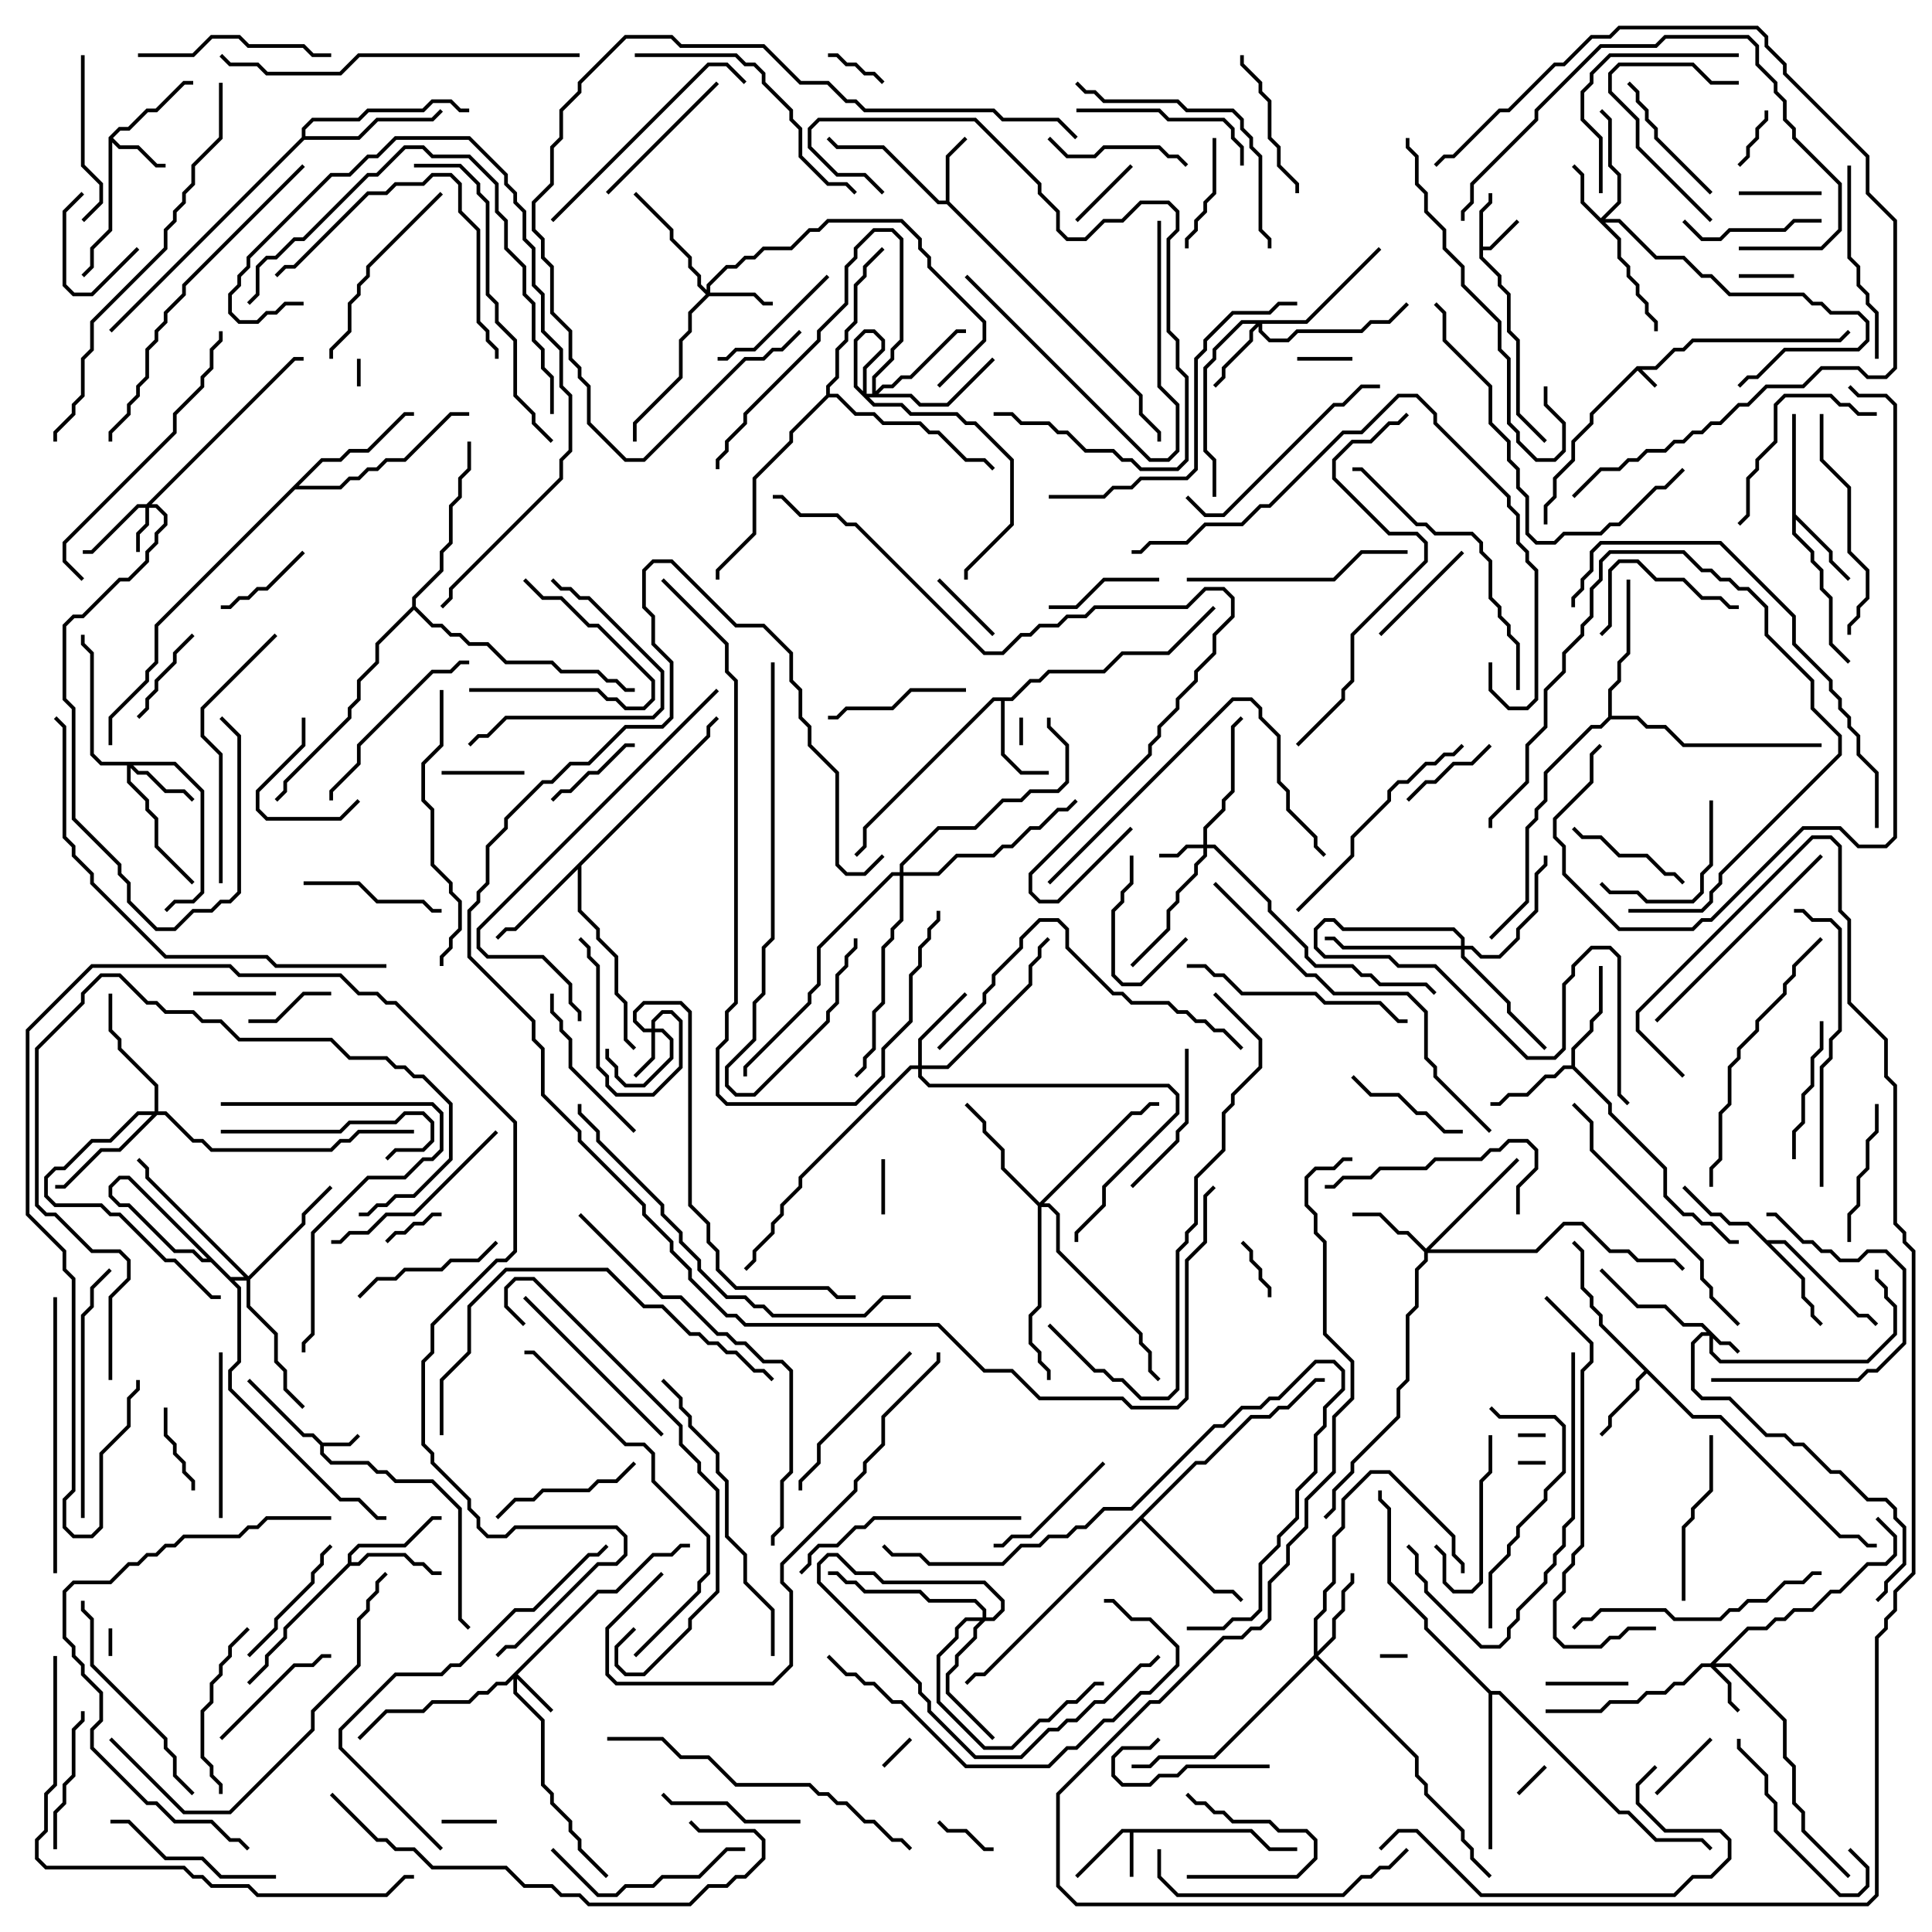 <svg version="1.1" width="105" height="105" xmlns="http://www.w3.org/2000/svg"><path d="M88.959,19.9L89.959,19.9L90.959,18.9L91.459,18.9L91.959,18.4L99.959,18.4L100.429,17.929L100.571,18.071L100.041,18.6L92.041,18.6L91.541,19.1L91.041,19.1L90.041,20.1L89.241,20.1L90.071,20.929L89.929,21.071L89,20.141L86.6,22.541L86.6,23.041L85.6,24.041L85.6,25.041L84.6,26.041L84.6,27.041L84.1,27.541L84.1,28.5L83.9,28.5L83.9,27.459L84.4,26.959L84.4,25.959L85.4,24.959L85.4,23.959L86.4,22.959L86.4,22.459z" stroke="none"/><path d="M17.541,78.4L18.959,78.4L19.429,77.929L19.571,78.071L19.041,78.6L17.6,78.6L17.6,78.959L18.041,79.4L20.041,79.4L20.541,79.9L21.041,79.9L21.541,80.4L23.541,80.4L25.1,81.959L25.1,87.959L25.571,88.429L25.429,88.571L24.9,88.041L24.9,82.041L23.459,80.6L21.459,80.6L20.959,80.1L20.459,80.1L19.959,79.6L17.959,79.6L17.4,79.041L17.4,78.541L16.959,78.1L16.459,78.1L13.429,75.071L13.571,74.929L16.541,77.9L17.041,77.9z" stroke="none"/><path d="M80.4,11.459L80.9,10.959L80.9,10.5L81.1,10.5L81.1,11.041L80.6,11.541L80.6,13.4L80.959,13.4L82.429,11.929L82.571,12.071L81.041,13.6L80.6,13.6L80.6,13.959L81.6,14.959L81.6,15.459L82.1,15.959L82.1,17.959L82.6,18.459L82.6,22.459L84.071,23.929L83.929,24.071L82.4,22.541L82.4,18.541L81.9,18.041L81.9,16.041L81.4,15.541L81.4,15.041L80.4,14.041z" stroke="none"/><path d="M68.041,99.4L69.041,100.4L70.5,100.4L70.5,100.6L68.959,100.6L67.959,99.6L61.6,99.6L61.6,102L61.4,102L61.4,99.6L61.041,99.6L58.571,102.071L58.429,101.929L60.959,99.4z" stroke="none"/><path d="M5.9,7.459L6.459,6.9L6.959,6.9L7.959,5.9L8.459,5.9L9.959,4.4L10.5,4.4L10.5,4.6L10.041,4.6L8.541,6.1L8.041,6.1L7.041,7.1L6.541,7.1L6.141,7.5L6.541,7.9L7.541,7.9L8.541,8.9L9,8.9L9,9.1L8.459,9.1L7.459,8.1L6.459,8.1L6.1,7.741L6.1,12.541L5.1,13.541L5.1,14.541L4.571,15.071L4.429,14.929L4.9,14.459L4.9,13.459L5.9,12.459z" stroke="none"/><path d="M51.4,10.9L51.4,8.459L52.429,7.429L52.571,7.571L51.6,8.541L51.6,10.959L62.1,21.459L62.1,22.459L63.1,23.459L63.1,24L62.9,24L62.9,23.541L61.9,22.541L61.9,21.541L51.459,11.1L50.959,11.1L47.959,8.1L45.459,8.1L44.929,7.571L45.071,7.429L45.541,7.9L48.041,7.9L51.041,10.9z" stroke="none"/><path d="M92.041,76.9L93.541,76.9L100.041,83.4L101.041,83.4L101.541,83.9L102,83.9L102,84.1L101.459,84.1L100.959,83.6L99.959,83.6L93.459,77.1L91.959,77.1L89.5,74.641L89.1,75.041L89.1,75.541L87.6,77.041L87.6,77.541L87.071,78.071L86.929,77.929L87.4,77.459L87.4,76.959L88.9,75.459L88.9,74.959L89.359,74.5L86.9,72.041L86.9,71.541L86.4,71.041L86.4,70.541L85.9,70.041L85.9,68.041L85.429,67.571L85.571,67.429L86.1,67.959L86.1,69.959L86.6,70.459L86.6,70.959L87.1,71.459L87.1,71.959z" stroke="none"/><path d="M97.4,22.5L97.6,22.5L97.6,27.959L99.6,29.959L99.6,30.459L100.571,31.429L100.429,31.571L99.4,30.541L99.4,30.041L97.6,28.241L97.6,28.959L98.6,29.959L98.6,30.459L99.1,30.959L99.1,31.959L99.6,32.459L99.6,34.959L100.571,35.929L100.429,36.071L99.4,35.041L99.4,32.541L98.9,32.041L98.9,31.041L98.4,30.541L98.4,30.041L97.4,29.041z" stroke="none"/><path d="M54.959,37.9L55.959,36.9L56.459,36.9L56.959,36.4L59.959,36.4L60.959,35.4L63.459,35.4L65.929,32.929L66.071,33.071L63.541,35.6L61.041,35.6L60.041,36.6L57.041,36.6L56.541,37.1L56.041,37.1L55.041,38.1L54.6,38.1L54.6,40.959L55.541,41.9L57,41.9L57,42.1L55.459,42.1L54.4,41.041L54.4,38.1L54.041,38.1L47.1,45.041L47.1,46.041L46.571,46.571L46.429,46.429L46.9,45.959L46.9,44.959L53.959,37.9z" stroke="none"/><path d="M85.4,57.9L85.4,56.959L86.4,55.959L86.4,55.459L86.9,54.959L86.9,52.5L87.1,52.5L87.1,55.041L86.6,55.541L86.6,56.041L85.6,57.041L85.6,57.959L87.6,59.959L87.6,60.459L90.6,63.459L90.6,64.959L91.541,65.9L92.041,65.9L92.541,66.4L93.041,66.4L94.041,67.4L94.5,67.4L94.5,67.6L93.959,67.6L92.959,66.6L92.459,66.6L91.959,66.1L91.459,66.1L90.4,65.041L90.4,63.541L87.4,60.541L87.4,60.041L85.459,58.1L85.041,58.1L84.541,58.6L84.041,58.6L83.041,59.6L82.041,59.6L81.541,60.1L81,60.1L81,59.9L81.459,59.9L81.959,59.4L82.959,59.4L83.959,58.4L84.459,58.4L84.959,57.9z" stroke="none"/><path d="M18.9,84.959L18.9,84.459L19.459,83.9L21.959,83.9L23.459,82.4L24,82.4L24,82.6L23.541,82.6L22.041,84.1L19.541,84.1L19.1,84.541L19.1,84.9L19.459,84.9L19.959,84.4L22.041,84.4L22.541,84.9L23.041,84.9L23.541,85.4L24,85.4L24,85.6L23.459,85.6L22.959,85.1L22.459,85.1L21.959,84.6L20.041,84.6L19.541,85.1L19.041,85.1L15.6,88.541L15.6,89.041L14.6,90.041L14.6,90.541L13.571,91.571L13.429,91.429L14.4,90.459L14.4,89.959L15.4,88.959L15.4,88.459z" stroke="none"/><path d="M96.041,67.4L97.041,67.4L101.041,71.4L101.541,71.4L102.071,71.929L101.929,72.071L101.459,71.6L100.959,71.6L96.959,67.6L96.241,67.6L98.1,69.459L98.1,70.459L98.6,70.959L98.6,71.459L99.071,71.929L98.929,72.071L98.4,71.541L98.4,71.041L97.9,70.541L97.9,69.541L94.959,66.6L93.959,66.6L93.459,66.1L92.959,66.1L91.429,64.571L91.571,64.429L93.041,65.9L93.541,65.9L94.041,66.4L95.041,66.4z" stroke="none"/><path d="M38.4,39.959L38.4,39.459L38.929,38.929L39.071,39.071L38.6,39.541L38.6,40.041L31.6,47.041L31.6,49.459L32.6,50.459L32.6,50.959L33.6,51.959L33.6,53.959L34.1,54.459L34.1,56.459L34.571,56.929L34.429,57.071L33.9,56.541L33.9,54.541L33.4,54.041L33.4,52.041L32.4,51.041L32.4,50.541L31.4,49.541L31.4,47.241L28.041,50.6L27.541,50.6L27.071,51.071L26.929,50.929L27.459,50.4L27.959,50.4z" stroke="none"/><path d="M64.959,79.4L65.459,79.4L67.959,76.9L68.959,76.9L69.459,76.4L69.959,76.4L71.459,74.9L72,74.9L72,75.1L71.541,75.1L70.041,76.6L69.541,76.6L69.041,77.1L68.041,77.1L65.541,79.6L65.041,79.6L62.141,82.5L66.041,86.4L67.041,86.4L67.571,86.929L67.429,87.071L66.959,86.6L65.959,86.6L62,82.641L53.541,91.1L53.041,91.1L52.571,91.571L52.429,91.429L52.959,90.9L53.459,90.9z" stroke="none"/><path d="M87.4,38.959L87.4,37.459L87.9,36.959L87.9,35.959L88.4,35.459L88.4,31.5L88.6,31.5L88.6,35.541L88.1,36.041L88.1,37.041L87.6,37.541L87.6,38.9L89.041,38.9L89.541,39.4L90.541,39.4L91.541,40.4L99,40.4L99,40.6L91.459,40.6L90.459,39.6L89.459,39.6L88.959,39.1L87.541,39.1L87.041,39.6L86.541,39.6L84.1,42.041L84.1,43.541L83.6,44.041L83.6,44.541L83.1,45.041L83.1,49.041L81.071,51.071L80.929,50.929L82.9,48.959L82.9,44.959L83.4,44.459L83.4,43.959L83.9,43.459L83.9,41.959L86.459,39.4L86.959,39.4z" stroke="none"/><path d="M17.459,24.9L18.459,24.9L18.959,24.4L19.959,24.4L21.959,22.4L22.5,22.4L22.5,22.6L22.041,22.6L20.041,24.6L19.041,24.6L18.541,25.1L17.541,25.1L16.241,26.4L18.459,26.4L18.959,25.9L19.459,25.9L19.959,25.4L20.459,25.4L20.959,24.9L21.959,24.9L24.459,22.4L25.5,22.4L25.5,22.6L24.541,22.6L22.041,25.1L21.041,25.1L20.541,25.6L20.041,25.6L19.541,26.1L19.041,26.1L18.541,26.6L16.041,26.6L8.6,34.041L8.6,36.041L8.1,36.541L8.1,37.041L6.1,39.041L6.1,40.5L5.9,40.5L5.9,38.959L7.9,36.959L7.9,36.459L8.4,35.959L8.4,33.959z" stroke="none"/><path d="M16.4,7.459L16.4,6.959L16.959,6.4L19.459,6.4L19.959,5.9L22.959,5.9L23.459,5.4L24.541,5.4L25.041,5.9L25.5,5.9L25.5,6.1L24.959,6.1L24.459,5.6L23.541,5.6L23.041,6.1L20.041,6.1L19.541,6.6L17.041,6.6L16.6,7.041L16.6,7.4L19.459,7.4L20.459,6.4L23.459,6.4L23.929,5.929L24.071,6.071L23.541,6.6L20.541,6.6L19.541,7.6L16.541,7.6L6.071,18.071L5.929,17.929z" stroke="none"/><path d="M81.041,91.9L81.541,91.9L88.041,98.4L88.541,98.4L90.041,99.9L92.541,99.9L93.071,100.429L92.929,100.571L92.459,100.1L89.959,100.1L88.459,98.6L87.959,98.6L81.459,92.1L81.1,92.1L81.1,100.5L80.9,100.5L80.9,92.041L77.4,88.541L77.4,88.041L75.4,86.041L75.4,82.041L74.9,81.541L74.9,81L75.1,81L75.1,81.459L75.6,81.959L75.6,85.959L77.6,87.959L77.6,88.459z" stroke="none"/><path d="M44.9,21.459L44.9,20.959L45.4,20.459L45.4,18.959L45.9,18.459L45.9,17.959L46.4,17.459L46.4,15.459L46.9,14.959L46.9,14.459L47.929,13.429L48.071,13.571L47.1,14.541L47.1,15.041L46.6,15.541L46.6,17.541L46.1,18.041L46.1,18.541L45.6,19.041L45.6,20.541L45.1,21.041L45.1,21.4L45.541,21.4L46.541,22.4L47.541,22.4L48.041,22.9L50.041,22.9L50.541,23.4L51.041,23.4L52.541,24.9L53.541,24.9L54.071,25.429L53.929,25.571L53.459,25.1L52.459,25.1L50.959,23.6L50.459,23.6L49.959,23.1L47.959,23.1L47.459,22.6L46.459,22.6L45.459,21.6L45.041,21.6L43.1,23.541L43.1,24.041L41.1,26.041L41.1,29.041L39.1,31.041L39.1,31.5L38.9,31.5L38.9,30.959L40.9,28.959L40.9,25.959L42.9,23.959L42.9,23.459z" stroke="none"/><path d="M22.4,32.959L22.4,32.459L23.9,30.959L23.9,29.959L24.4,29.459L24.4,27.459L24.9,26.959L24.9,25.959L25.4,25.459L25.4,24L25.6,24L25.6,25.541L25.1,26.041L25.1,27.041L24.6,27.541L24.6,29.541L24.1,30.041L24.1,31.041L22.6,32.541L22.6,32.959L23.541,33.9L24.041,33.9L24.541,34.4L25.041,34.4L25.541,34.9L26.541,34.9L27.541,35.9L30.041,35.9L30.541,36.4L32.541,36.4L33.041,36.9L33.541,36.9L34.041,37.4L34.5,37.4L34.5,37.6L33.959,37.6L33.459,37.1L32.959,37.1L32.459,36.6L30.459,36.6L29.959,36.1L27.459,36.1L26.459,35.1L25.459,35.1L24.959,34.6L24.459,34.6L23.959,34.1L23.459,34.1L22.5,33.141L20.6,35.041L20.6,36.041L19.6,37.041L19.6,38.041L19.1,38.541L19.1,39.041L15.6,42.541L15.6,43.041L15.071,43.571L14.929,43.429L15.4,42.959L15.4,42.459L18.9,38.959L18.9,38.459L19.4,37.959L19.4,36.959L20.4,35.959L20.4,34.959z" stroke="none"/><path d="M93.541,72.9L94.041,72.9L94.571,73.429L94.429,73.571L93.959,73.1L93.459,73.1L93.1,72.741L93.1,73.459L93.541,73.9L101.459,73.9L102.9,72.459L102.9,71.041L102.4,70.541L102.4,70.041L101.9,69.541L101.9,69L102.1,69L102.1,69.459L102.6,69.959L102.6,70.459L103.1,70.959L103.1,72.541L101.541,74.1L93.459,74.1L92.9,73.541L92.9,72.6L92.541,72.6L92.1,73.041L92.1,75.459L92.541,75.9L94.041,75.9L96.041,77.9L97.041,77.9L97.541,78.4L98.041,78.4L99.541,79.9L100.041,79.9L101.541,81.4L102.541,81.4L103.1,81.959L103.1,82.459L103.6,82.959L103.6,85.041L102.6,86.041L102.6,86.541L102.071,87.071L101.929,86.929L102.4,86.459L102.4,85.959L103.4,84.959L103.4,83.041L102.9,82.541L102.9,82.041L102.459,81.6L101.459,81.6L99.959,80.1L99.459,80.1L97.959,78.6L97.459,78.6L96.959,78.1L95.959,78.1L93.959,76.1L92.459,76.1L91.9,75.541L91.9,72.959L92.459,72.4L92.759,72.4L92.459,72.1L91.459,72.1L90.459,71.1L88.959,71.1L86.929,69.071L87.071,68.929L89.041,70.9L90.541,70.9L91.541,71.9L92.541,71.9z" stroke="none"/><path d="M65.4,45.9L65.4,44.959L66.4,43.959L66.4,43.459L66.9,42.959L66.9,39.459L67.429,38.929L67.571,39.071L67.1,39.541L67.1,43.041L66.6,43.541L66.6,44.041L65.6,45.041L65.6,45.9L66.041,45.9L69.1,48.959L69.1,49.459L71.1,51.459L71.1,51.959L71.541,52.4L73.541,52.4L74.041,52.9L74.541,52.9L75.041,53.4L77.541,53.4L78.071,53.929L77.929,54.071L77.459,53.6L74.959,53.6L74.459,53.1L73.959,53.1L73.459,52.6L71.459,52.6L70.9,52.041L70.9,51.541L68.9,49.541L68.9,49.041L65.959,46.1L65.6,46.1L65.6,46.541L65.1,47.041L65.1,47.541L64.1,48.541L64.1,49.041L63.6,49.541L63.6,50.541L61.571,52.571L61.429,52.429L63.4,50.459L63.4,49.459L63.9,48.959L63.9,48.459L64.9,47.459L64.9,46.959L65.4,46.459L65.4,46.1L64.541,46.1L64.041,46.6L63,46.6L63,46.4L63.959,46.4L64.459,45.9z" stroke="none"/><path d="M7.959,27.4L15.959,19.4L16.5,19.4L16.5,19.6L16.041,19.6L8.241,27.4L8.541,27.4L9.1,27.959L9.1,28.541L8.6,29.041L8.6,29.541L8.1,30.041L8.1,30.541L7.041,31.6L6.541,31.6L4.541,33.6L4.041,33.6L3.6,34.041L3.6,37.959L4.1,38.459L4.1,44.459L6.6,46.959L6.6,47.459L7.1,47.959L7.1,48.959L8.541,50.4L9.459,50.4L10.459,49.4L11.459,49.4L11.959,48.9L12.459,48.9L12.9,48.459L12.9,40.041L11.929,39.071L12.071,38.929L13.1,39.959L13.1,48.541L12.541,49.1L12.041,49.1L11.541,49.6L10.541,49.6L9.541,50.6L8.459,50.6L6.9,49.041L6.9,48.041L6.4,47.541L6.4,47.041L3.9,44.541L3.9,38.541L3.4,38.041L3.4,33.959L3.959,33.4L4.459,33.4L6.459,31.4L6.959,31.4L7.9,30.459L7.9,29.959L8.4,29.459L8.4,28.959L8.9,28.459L8.9,28.041L8.459,27.6L8.1,27.6L8.1,28.541L7.6,29.041L7.6,30L7.4,30L7.4,28.959L7.9,28.459L7.9,27.6L7.541,27.6L5.041,30.1L4.5,30.1L4.5,29.9L4.959,29.9L7.459,27.4z" stroke="none"/><path d="M35.4,55.9L35.4,55.459L35.959,54.9L36.541,54.9L37.1,55.459L37.1,58.041L35.541,59.6L33.459,59.6L32.9,59.041L32.9,58.541L32.4,58.041L32.4,52.541L31.9,52.041L31.9,51.541L31.429,51.071L31.571,50.929L32.1,51.459L32.1,51.959L32.6,52.459L32.6,57.959L33.1,58.459L33.1,58.959L33.541,59.4L35.459,59.4L36.9,57.959L36.9,55.541L36.459,55.1L36.041,55.1L35.6,55.541L35.6,55.9L36.041,55.9L36.6,56.459L36.6,57.541L35.041,59.1L33.959,59.1L33.4,58.541L33.4,58.041L32.9,57.541L32.9,57L33.1,57L33.1,57.459L33.6,57.959L33.6,58.459L34.041,58.9L34.959,58.9L36.4,57.459L36.4,56.541L35.959,56.1L35.6,56.1L35.6,57.541L34.571,58.571L34.429,58.429L35.4,57.459L35.4,56.1L34.959,56.1L34.4,55.541L34.4,54.959L34.959,54.4L37.041,54.4L37.6,54.959L37.6,65.459L38.6,66.459L38.6,67.459L39.1,67.959L39.1,68.959L40.041,69.9L45.041,69.9L45.541,70.4L46.5,70.4L46.5,70.6L45.459,70.6L44.959,70.1L39.959,70.1L38.9,69.041L38.9,68.041L38.4,67.541L38.4,66.541L37.4,65.541L37.4,55.041L36.959,54.6L35.041,54.6L34.6,55.041L34.6,55.459L35.041,55.9z" stroke="none"/><path d="M32.459,86.4L33.459,86.4L35.459,84.4L36.459,84.4L36.959,83.9L37.5,83.9L37.5,84.1L37.041,84.1L36.541,84.6L35.541,84.6L33.541,86.6L32.541,86.6L28.141,91L30.071,92.929L29.929,93.071L28.1,91.241L28.1,91.959L29.6,93.459L29.6,96.959L30.1,97.459L30.1,97.959L31.1,98.959L31.1,99.459L31.6,99.959L31.6,100.459L33.071,101.929L32.929,102.071L31.4,100.541L31.4,100.041L30.9,99.541L30.9,99.041L29.9,98.041L29.9,97.541L29.4,97.041L29.4,93.541L27.9,92.041L27.9,91.241L27.541,91.6L27.041,91.6L26.541,92.1L26.041,92.1L25.541,92.6L23.541,92.6L23.041,93.1L21.041,93.1L19.571,94.571L19.429,94.429L20.959,92.9L22.959,92.9L23.459,92.4L25.459,92.4L25.959,91.9L26.459,91.9L26.959,91.4L27.459,91.4z" stroke="none"/><path d="M92.959,90.4L94.959,88.4L95.959,88.4L96.459,87.9L96.959,87.9L97.459,87.4L98.459,87.4L99.459,86.4L99.959,86.4L101.459,84.9L102.459,84.9L102.9,84.459L102.9,83.541L101.929,82.571L102.071,82.429L103.1,83.459L103.1,84.541L102.541,85.1L101.541,85.1L100.041,86.6L99.541,86.6L98.541,87.6L97.541,87.6L97.041,88.1L96.541,88.1L96.041,88.6L95.041,88.6L93.241,90.4L94.041,90.4L97.1,93.459L97.1,95.459L97.6,95.959L97.6,97.959L98.1,98.459L98.1,99.459L100.571,101.929L100.429,102.071L97.9,99.541L97.9,98.541L97.4,98.041L97.4,96.041L96.9,95.541L96.9,93.541L93.959,90.6L93.241,90.6L94.1,91.459L94.1,92.459L94.571,92.929L94.429,93.071L93.9,92.541L93.9,91.541L92.959,90.6L92.541,90.6L91.541,91.6L91.041,91.6L90.541,92.1L89.541,92.1L89.041,92.6L87.541,92.6L87.041,93.1L84,93.1L84,92.9L86.959,92.9L87.459,92.4L88.959,92.4L89.459,91.9L90.459,91.9L90.959,91.4L91.459,91.4L92.459,90.4z" stroke="none"/><path d="M87,11.859L87.9,10.959L87.9,9.541L87.4,9.041L87.4,6.541L86.929,6.071L87.071,5.929L87.6,6.459L87.6,8.959L88.1,9.459L88.1,11.041L87.241,11.9L88.041,11.9L90.041,13.9L91.541,13.9L92.541,14.9L93.041,14.9L94.041,15.9L98.041,15.9L98.541,16.4L99.041,16.4L99.541,16.9L101.041,16.9L101.6,17.459L101.6,18.541L101.041,19.1L97.041,19.1L95.541,20.6L95.041,20.6L94.571,21.071L94.429,20.929L94.959,20.4L95.459,20.4L96.959,18.9L100.959,18.9L101.4,18.459L101.4,17.541L100.959,17.1L99.459,17.1L98.959,16.6L98.459,16.6L97.959,16.1L93.959,16.1L92.959,15.1L92.459,15.1L91.459,14.1L89.959,14.1L87.959,12.1L87.241,12.1L88.1,12.959L88.1,13.959L88.6,14.459L88.6,14.959L89.1,15.459L89.1,15.959L89.6,16.459L89.6,16.959L90.1,17.459L90.1,18L89.9,18L89.9,17.541L89.4,17.041L89.4,16.541L88.9,16.041L88.9,15.541L88.4,15.041L88.4,14.541L87.9,14.041L87.9,13.041L85.9,11.041L85.9,9.541L85.429,9.071L85.571,8.929L86.1,9.459L86.1,10.959z" stroke="none"/><path d="M38.4,15.759L38.4,15.459L39.459,14.4L39.959,14.4L40.459,13.9L40.959,13.9L41.459,13.4L42.959,13.4L43.959,12.4L44.459,12.4L44.959,11.9L49.041,11.9L50.1,12.959L50.1,13.459L50.6,13.959L50.6,14.459L53.6,17.459L53.6,18.541L51.071,21.071L50.929,20.929L53.4,18.459L53.4,17.541L50.4,14.541L50.4,14.041L49.9,13.541L49.9,13.041L48.959,12.1L45.041,12.1L44.541,12.6L44.041,12.6L43.041,13.6L41.541,13.6L41.041,14.1L40.541,14.1L40.041,14.6L39.541,14.6L38.6,15.541L38.6,15.9L41.041,15.9L41.541,16.4L42,16.4L42,16.6L41.459,16.6L40.959,16.1L38.541,16.1L37.6,17.041L37.6,18.041L37.1,18.541L37.1,20.541L34.6,23.041L34.6,24L34.4,24L34.4,22.959L36.9,20.459L36.9,18.459L37.4,17.959L37.4,16.959L38.359,16L37.9,15.541L37.9,15.041L37.4,14.541L37.4,14.041L36.4,13.041L36.4,12.541L34.429,10.571L34.571,10.429L36.6,12.459L36.6,12.959L37.6,13.959L37.6,14.459L38.1,14.959L38.1,15.459z" stroke="none"/><path d="M9.541,41.4L11.1,42.959L11.1,48.541L10.541,49.1L9.541,49.1L9.071,49.571L8.929,49.429L9.459,48.9L10.459,48.9L10.9,48.459L10.9,43.041L9.459,41.6L7.241,41.6L7.541,41.9L8.041,41.9L9.041,42.9L10.041,42.9L10.571,43.429L10.429,43.571L9.959,43.1L8.959,43.1L7.959,42.1L7.459,42.1L7.1,41.741L7.1,42.459L8.1,43.459L8.1,43.959L8.6,44.459L8.6,45.959L10.571,47.929L10.429,48.071L8.4,46.041L8.4,44.541L7.9,44.041L7.9,43.541L6.9,42.541L6.9,41.6L5.459,41.6L4.9,41.041L4.9,35.541L4.4,35.041L4.4,34.5L4.6,34.5L4.6,34.959L5.1,35.459L5.1,40.959L5.541,41.4z" stroke="none"/><path d="M70.959,17.4L74.929,13.429L75.071,13.571L71.041,17.6L68.6,17.6L68.6,17.959L69.041,18.4L69.959,18.4L70.459,17.9L73.959,17.9L74.459,17.4L75.459,17.4L76.429,16.429L76.571,16.571L75.541,17.6L74.541,17.6L74.041,18.1L70.541,18.1L70.041,18.6L68.959,18.6L68.4,18.041L68.4,17.741L68.1,18.041L68.1,18.541L66.6,20.041L66.6,20.541L66.071,21.071L65.929,20.929L66.4,20.459L66.4,19.959L67.9,18.459L67.9,17.959L68.259,17.6L67.541,17.6L66.1,19.041L66.1,19.541L65.6,20.041L65.6,24.459L66.1,24.959L66.1,27L65.9,27L65.9,25.041L65.4,24.541L65.4,19.959L65.9,19.459L65.9,18.959L67.459,17.4z" stroke="none"/><path d="M77.5,67.859L82.429,62.929L82.571,63.071L77.741,67.9L83.459,67.9L84.959,66.4L86.041,66.4L87.541,67.9L88.541,67.9L89.041,68.4L91.041,68.4L91.571,68.929L91.429,69.071L90.959,68.6L88.959,68.6L88.459,68.1L87.459,68.1L85.959,66.6L85.041,66.6L83.541,68.1L77.6,68.1L77.6,68.541L77.1,69.041L77.1,71.041L76.6,71.541L76.6,75.041L76.1,75.541L76.1,77.041L73.6,79.541L73.6,80.041L72.6,81.041L72.6,82.041L72.071,82.571L71.929,82.429L72.4,81.959L72.4,80.959L73.4,79.959L73.4,79.459L75.9,76.959L75.9,75.459L76.4,74.959L76.4,71.459L76.9,70.959L76.9,68.959L77.4,68.459L77.4,68.041L76.459,67.1L75.959,67.1L74.959,66.1L73.5,66.1L73.5,65.9L75.041,65.9L76.041,66.9L76.541,66.9z" stroke="none"/><path d="M49.9,57.9L49.9,56.459L52.429,53.929L52.571,54.071L50.1,56.541L50.1,57.9L51.459,57.9L55.9,53.459L55.9,52.459L56.4,51.959L56.4,51.459L56.929,50.929L57.071,51.071L56.6,51.541L56.6,52.041L56.1,52.541L56.1,53.541L51.541,58.1L50.1,58.1L50.1,58.459L50.541,58.9L63.541,58.9L64.1,59.459L64.1,60.541L60.1,64.541L60.1,65.541L58.6,67.041L58.6,67.5L58.4,67.5L58.4,66.959L59.9,65.459L59.9,64.459L63.9,60.459L63.9,59.541L63.459,59.1L50.459,59.1L49.9,58.541L49.9,58.1L49.541,58.1L43.6,64.041L43.6,64.541L42.6,65.541L42.6,66.041L42.1,66.541L42.1,67.041L41.1,68.041L41.1,68.541L40.571,69.071L40.429,68.929L40.9,68.459L40.9,67.959L41.9,66.959L41.9,66.459L42.4,65.959L42.4,65.459L43.4,64.459L43.4,63.959L49.459,57.9z" stroke="none"/><path d="M71.4,89.959L71.4,87.959L71.9,87.459L71.9,86.459L72.4,85.959L72.4,83.459L72.9,82.959L72.9,81.459L74.459,79.9L75.541,79.9L79.1,83.459L79.1,84.459L79.6,84.959L79.6,85.5L79.4,85.5L79.4,85.041L78.9,84.541L78.9,83.541L75.459,80.1L74.541,80.1L73.1,81.541L73.1,83.041L72.6,83.541L72.6,86.041L72.1,86.541L72.1,87.541L71.6,88.041L71.6,89.759L72.4,88.959L72.4,87.959L72.9,87.459L72.9,86.459L73.4,85.959L73.4,85.5L73.6,85.5L73.6,86.041L73.1,86.541L73.1,87.541L72.6,88.041L72.6,89.041L71.641,90L77.1,95.459L77.1,96.459L77.6,96.959L77.6,97.459L79.6,99.459L79.6,99.959L80.1,100.459L80.1,100.959L81.071,101.929L80.929,102.071L79.9,101.041L79.9,100.541L79.4,100.041L79.4,99.541L77.4,97.541L77.4,97.041L76.9,96.541L76.9,95.541L71.5,90.141L66.041,95.6L63.041,95.6L62.541,96.1L61.5,96.1L61.5,95.9L62.459,95.9L62.959,95.4L65.959,95.4z" stroke="none"/><path d="M47.4,21.4L47.4,20.459L48.4,19.459L48.4,18.959L48.9,18.459L48.9,13.041L48.459,12.6L47.541,12.6L46.6,13.541L46.6,14.041L46.1,14.541L46.1,16.541L44.6,18.041L44.6,18.541L40.6,22.541L40.6,23.041L39.6,24.041L39.6,24.541L39.1,25.041L39.1,25.5L38.9,25.5L38.9,24.959L39.4,24.459L39.4,23.959L40.4,22.959L40.4,22.459L44.4,18.459L44.4,17.959L45.9,16.459L45.9,14.459L46.4,13.959L46.4,13.459L47.459,12.4L48.541,12.4L49.1,12.959L49.1,18.541L48.6,19.041L48.6,19.541L47.6,20.541L47.6,21.259L47.959,20.9L48.459,20.9L48.959,20.4L49.459,20.4L51.959,17.9L52.5,17.9L52.5,18.1L52.041,18.1L49.541,20.6L49.041,20.6L48.541,21.1L48.041,21.1L47.741,21.4L49.541,21.4L50.041,21.9L51.459,21.9L53.929,19.429L54.071,19.571L51.541,22.1L49.959,22.1L49.459,21.6L46.959,21.6L46.4,21.041L46.4,18.459L46.959,17.9L47.541,17.9L48.1,18.459L48.1,19.041L47.1,20.041L47.1,21.459L47.541,21.9L49.041,21.9L49.541,22.4L52.041,22.4L52.541,22.9L53.041,22.9L55.1,24.959L55.1,28.541L52.6,31.041L52.6,31.5L52.4,31.5L52.4,30.959L54.9,28.459L54.9,25.041L52.959,23.1L52.459,23.1L51.959,22.6L49.459,22.6L48.959,22.1L47.459,22.1L46.9,21.541L46.9,19.959L47.9,18.959L47.9,18.541L47.459,18.1L47.041,18.1L46.6,18.541L46.6,20.959L47.041,21.4z" stroke="none"/><path d="M53.4,87.9L53.4,87.541L52.959,87.1L50.459,87.1L49.959,86.6L46.959,86.6L46.459,86.1L45.959,86.1L45.459,85.6L45,85.6L45,85.4L45.541,85.4L46.041,85.9L46.541,85.9L47.041,86.4L50.041,86.4L50.541,86.9L53.041,86.9L53.6,87.459L53.6,87.9L53.959,87.9L54.4,87.459L54.4,87.041L53.459,86.1L47.959,86.1L47.459,85.6L46.459,85.6L45.459,84.6L45.041,84.6L44.6,85.041L44.6,85.959L50.1,91.459L50.1,91.959L50.6,92.459L50.6,92.959L53.041,95.4L55.459,95.4L56.959,93.9L57.459,93.9L57.959,93.4L58.459,93.4L59.459,92.4L59.959,92.4L61.959,90.4L62.459,90.4L62.929,89.929L63.071,90.071L62.541,90.6L62.041,90.6L60.041,92.6L59.541,92.6L58.541,93.6L58.041,93.6L57.541,94.1L57.041,94.1L55.541,95.6L52.959,95.6L50.4,93.041L50.4,92.541L49.9,92.041L49.9,91.541L44.4,86.041L44.4,84.959L44.959,84.4L45.541,84.4L46.541,85.4L47.541,85.4L48.041,85.9L53.541,85.9L54.6,86.959L54.6,87.541L54.041,88.1L53.541,88.1L53.1,88.541L53.1,89.041L52.1,90.041L52.1,90.541L51.6,91.041L51.6,91.959L54.071,94.429L53.929,94.571L51.4,92.041L51.4,90.959L51.9,90.459L51.9,89.959L52.9,88.959L52.9,88.459L53.259,88.1L52.541,88.1L52.1,88.541L52.1,89.041L51.1,90.041L51.1,92.459L53.541,94.9L54.959,94.9L56.459,93.4L56.959,93.4L57.959,92.4L58.459,92.4L59.459,91.4L60,91.4L60,91.6L59.541,91.6L58.541,92.6L58.041,92.6L57.041,93.6L56.541,93.6L55.041,95.1L53.459,95.1L50.9,92.541L50.9,89.959L51.9,88.959L51.9,88.459L52.459,87.9z" stroke="none"/><path d="M79.4,51.4L79.4,51.041L78.959,50.6L72.959,50.6L72.459,50.1L72.041,50.1L71.6,50.541L71.6,51.459L72.041,51.9L75.541,51.9L76.041,52.4L78.041,52.4L83.041,57.4L84.459,57.4L84.9,56.959L84.9,53.459L85.4,52.959L85.4,52.459L86.459,51.4L87.541,51.4L88.1,51.959L88.1,59.459L88.571,59.929L88.429,60.071L87.9,59.541L87.9,52.041L87.459,51.6L86.541,51.6L85.6,52.541L85.6,53.041L85.1,53.541L85.1,57.041L84.541,57.6L82.959,57.6L77.959,52.6L75.959,52.6L75.459,52.1L71.959,52.1L71.4,51.541L71.4,50.459L71.959,49.9L72.541,49.9L73.041,50.4L79.041,50.4L79.6,50.959L79.6,51.4L80.041,51.4L80.541,51.9L81.459,51.9L82.4,50.959L82.4,50.459L83.4,49.459L83.4,47.459L83.9,46.959L83.9,46.5L84.1,46.5L84.1,47.041L83.6,47.541L83.6,49.541L82.6,50.541L82.6,51.041L81.541,52.1L80.459,52.1L79.959,51.6L79.6,51.6L79.6,51.959L82.1,54.459L82.1,54.959L84.071,56.929L83.929,57.071L81.9,55.041L81.9,54.541L79.4,52.041L79.4,51.6L72.959,51.6L72.459,51.1L72,51.1L72,50.9L72.541,50.9L73.041,51.4z" stroke="none"/><path d="M13.5,69.359L16.4,66.459L16.4,65.959L17.929,64.429L18.071,64.571L16.6,66.041L16.6,66.541L13.6,69.541L13.6,70.959L15.1,72.459L15.1,73.959L15.6,74.459L15.6,75.459L16.571,76.429L16.429,76.571L15.4,75.541L15.4,74.541L14.9,74.041L14.9,72.541L13.4,71.041L13.4,69.6L12.459,69.6L6.959,64.1L6.541,64.1L6.1,64.541L6.1,64.959L6.541,65.4L7.041,65.4L9.541,67.9L10.541,67.9L11.041,68.4L11.541,68.4L13.1,69.959L13.1,74.041L12.6,74.541L12.6,75.459L18.541,81.4L19.541,81.4L20.541,82.4L21,82.4L21,82.6L20.459,82.6L19.459,81.6L18.459,81.6L12.4,75.541L12.4,74.459L12.9,73.959L12.9,70.041L11.459,68.6L10.959,68.6L10.459,68.1L9.459,68.1L6.959,65.6L6.459,65.6L5.9,65.041L5.9,64.459L6.459,63.9L7.041,63.9L12.541,69.4L13.259,69.4L7.9,64.041L7.9,63.541L7.429,63.071L7.571,62.929L8.1,63.459L8.1,63.959z" stroke="none"/><path d="M8.4,60.4L8.4,59.041L6.4,57.041L6.4,56.541L5.9,56.041L5.9,54L6.1,54L6.1,55.959L6.6,56.459L6.6,56.959L8.6,58.959L8.6,60.4L9.041,60.4L10.541,61.9L11.041,61.9L11.541,62.4L17.959,62.4L18.459,61.9L18.959,61.9L19.459,61.4L22.5,61.4L22.5,61.6L19.541,61.6L19.041,62.1L18.541,62.1L18.041,62.6L11.459,62.6L10.959,62.1L10.459,62.1L8.959,60.6L8.541,60.6L6.541,62.6L5.541,62.6L3.541,64.6L3,64.6L3,64.4L3.459,64.4L5.459,62.4L6.459,62.4L8.259,60.6L7.541,60.6L6.041,62.1L5.041,62.1L3.541,63.6L3.041,63.6L2.6,64.041L2.6,64.959L3.041,65.4L5.541,65.4L6.041,65.9L6.541,65.9L9.041,68.4L9.541,68.4L11.541,70.4L12,70.4L12,70.6L11.459,70.6L9.459,68.6L8.959,68.6L6.459,66.1L5.959,66.1L5.459,65.6L2.959,65.6L2.4,65.041L2.4,63.959L2.959,63.4L3.459,63.4L4.959,61.9L5.959,61.9L7.459,60.4z" stroke="none"/><path d="M56.5,65.359L61.459,60.4L61.959,60.4L62.459,59.9L63,59.9L63,60.1L62.541,60.1L62.041,60.6L61.541,60.6L56.741,65.4L57.041,65.4L57.6,65.959L57.6,67.959L62.1,72.459L62.1,72.959L62.6,73.459L62.6,74.459L63.071,74.929L62.929,75.071L62.4,74.541L62.4,73.541L61.9,73.041L61.9,72.541L57.4,68.041L57.4,66.041L56.959,65.6L56.6,65.6L56.6,71.041L56.1,71.541L56.1,72.959L56.6,73.459L56.6,73.959L57.1,74.459L57.1,75L56.9,75L56.9,74.541L56.4,74.041L56.4,73.541L55.9,73.041L55.9,71.459L56.4,70.959L56.4,65.541L54.4,63.541L54.4,62.541L53.4,61.541L53.4,61.041L52.429,60.071L52.571,59.929L53.6,60.959L53.6,61.459L54.6,62.459L54.6,63.459z" stroke="none"/><path d="M48.9,47.4L48.9,46.959L50.959,44.9L52.959,44.9L54.459,43.4L55.459,43.4L55.959,42.9L57.459,42.9L57.9,42.459L57.9,40.541L56.9,39.541L56.9,39L57.1,39L57.1,39.459L58.1,40.459L58.1,42.541L57.541,43.1L56.041,43.1L55.541,43.6L54.541,43.6L53.041,45.1L51.041,45.1L49.1,47.041L49.1,47.4L50.959,47.4L51.959,46.4L53.959,46.4L54.459,45.9L54.959,45.9L55.959,44.9L56.459,44.9L57.459,43.9L57.959,43.9L58.429,43.429L58.571,43.571L58.041,44.1L57.541,44.1L56.541,45.1L56.041,45.1L55.041,46.1L54.541,46.1L54.041,46.6L52.041,46.6L51.041,47.6L49.1,47.6L49.1,50.041L48.6,50.541L48.6,51.041L48.1,51.541L48.1,54.541L47.6,55.041L47.6,57.041L47.1,57.541L47.1,58.041L46.571,58.571L46.429,58.429L46.9,57.959L46.9,57.459L47.4,56.959L47.4,54.959L47.9,54.459L47.9,51.459L48.4,50.959L48.4,50.459L48.9,49.959L48.9,47.6L48.541,47.6L44.6,51.541L44.6,53.541L44.1,54.041L44.1,54.541L40.6,58.041L40.6,58.5L40.4,58.5L40.4,57.959L43.9,54.459L43.9,53.959L44.4,53.459L44.4,51.459L48.459,47.4z" stroke="none"/><path d="M19.4,19.5L19.6,19.5L19.6,21L19.4,21z" stroke="none"/><path d="M76.5,89.9L76.5,90.1L75,90.1L75,89.9z" stroke="none"/><path d="M84,79.4L84,79.6L82.5,79.6L82.5,79.4z" stroke="none"/><path d="M55.6,40.5L55.4,40.5L55.4,39L55.6,39z" stroke="none"/><path d="M84,77.9L84,78.1L82.5,78.1L82.5,77.9z" stroke="none"/><path d="M6.1,90L5.9,90L5.9,88.5L6.1,88.5z" stroke="none"/><path d="M82.571,97.571L82.429,97.429L83.929,95.929L84.071,96.071z" stroke="none"/><path d="M49.429,94.429L49.571,94.571L48.071,96.071L47.929,95.929z" stroke="none"/><path d="M47.9,63L48.1,63L48.1,66L47.9,66z" stroke="none"/><path d="M27,98.9L27,99.1L24,99.1L24,98.9z" stroke="none"/><path d="M70.5,19.6L70.5,19.4L73.5,19.4L73.5,19.6z" stroke="none"/><path d="M97.5,14.9L97.5,15.1L94.5,15.1L94.5,14.9z" stroke="none"/><path d="M50.929,99.071L51.071,98.929L51.541,99.4L52.541,99.4L53.541,100.4L54,100.4L54,100.6L53.459,100.6L52.459,99.6L51.459,99.6z" stroke="none"/><path d="M48.071,4.429L47.929,4.571L47.459,4.1L46.959,4.1L46.459,3.6L45.959,3.6L45.459,3.1L45,3.1L45,2.9L45.541,2.9L46.041,3.4L46.541,3.4L47.041,3.9L47.541,3.9z" stroke="none"/><path d="M21.071,67.571L20.929,67.429L21.459,66.9L21.959,66.9L22.459,66.4L22.959,66.4L23.459,65.9L24,65.9L24,66.1L23.541,66.1L23.041,66.6L22.541,66.6L22.041,67.1L21.541,67.1z" stroke="none"/><path d="M95.9,6L96.1,6L96.1,6.541L95.6,7.041L95.6,7.541L95.1,8.041L95.1,8.541L94.571,9.071L94.429,8.929L94.9,8.459L94.9,7.959L95.4,7.459L95.4,6.959L95.9,6.459z" stroke="none"/><path d="M69.1,70.5L68.9,70.5L68.9,70.041L68.4,69.541L68.4,69.041L67.9,68.541L67.9,68.041L67.429,67.571L67.571,67.429L68.1,67.959L68.1,68.459L68.6,68.959L68.6,69.459L69.1,69.959z" stroke="none"/><path d="M7.429,13.429L7.571,13.571L5.041,16.1L3.959,16.1L3.4,15.541L3.4,11.459L4.429,10.429L4.571,10.571L3.6,11.541L3.6,15.459L4.041,15.9L4.959,15.9z" stroke="none"/><path d="M58.571,12.071L58.429,11.929L61.429,8.929L61.571,9.071z" stroke="none"/><path d="M92.929,94.429L93.071,94.571L90.071,97.571L89.929,97.429z" stroke="none"/><path d="M54.071,34.429L53.929,34.571L50.929,31.571L51.071,31.429z" stroke="none"/><path d="M99,10.4L99,10.6L94.5,10.6L94.5,10.4z" stroke="none"/><path d="M10.5,54.1L10.5,53.9L15,53.9L15,54.1z" stroke="none"/><path d="M64.5,102.1L64.5,101.9L70.459,101.9L71.4,100.959L71.4,100.041L70.959,99.6L69.459,99.6L68.959,99.1L66.959,99.1L66.459,98.6L65.959,98.6L65.459,98.1L64.959,98.1L64.429,97.571L64.571,97.429L65.041,97.9L65.541,97.9L66.041,98.4L66.541,98.4L67.041,98.9L69.041,98.9L69.541,99.4L71.041,99.4L71.6,99.959L71.6,101.041L70.541,102.1z" stroke="none"/><path d="M88.5,91.4L88.5,91.6L84,91.6L84,91.4z" stroke="none"/><path d="M24,42.1L24,41.9L28.5,41.9L28.5,42.1z" stroke="none"/><path d="M10.6,81L10.4,81L10.4,80.541L9.9,80.041L9.9,79.541L9.4,79.041L9.4,78.541L8.9,78.041L8.9,76.5L9.1,76.5L9.1,77.959L9.6,78.459L9.6,78.959L10.1,79.459L10.1,79.959L10.6,80.459z" stroke="none"/><path d="M18,53.9L18,54.1L16.541,54.1L15.041,55.6L13.5,55.6L13.5,55.4L14.959,55.4L16.459,53.9z" stroke="none"/><path d="M7.571,39.071L7.429,38.929L7.9,38.459L7.9,37.959L8.4,37.459L8.4,36.959L9.4,35.959L9.4,35.459L10.429,34.429L10.571,34.571L9.6,35.541L9.6,36.041L8.6,37.041L8.6,37.541L8.1,38.041L8.1,38.541z" stroke="none"/><path d="M30.071,43.571L29.929,43.429L30.459,42.9L30.959,42.9L31.959,41.9L32.459,41.9L33.959,40.4L34.5,40.4L34.5,40.6L34.041,40.6L32.541,42.1L32.041,42.1L31.041,43.1L30.541,43.1z" stroke="none"/><path d="M16.4,39L16.6,39L16.6,40.541L14.1,43.041L14.1,43.959L14.541,44.4L18.459,44.4L19.429,43.429L19.571,43.571L18.541,44.6L14.459,44.6L13.9,44.041L13.9,42.959L16.4,40.459z" stroke="none"/><path d="M64.429,50.929L64.571,51.071L62.041,53.6L60.959,53.6L60.4,53.041L60.4,49.459L60.9,48.959L60.9,48.459L61.4,47.959L61.4,46.5L61.6,46.5L61.6,48.041L61.1,48.541L61.1,49.041L60.6,49.541L60.6,52.959L61.041,53.4L61.959,53.4z" stroke="none"/><path d="M80.929,40.429L81.071,40.571L80.041,41.6L79.041,41.6L78.041,42.6L77.541,42.6L76.571,43.571L76.429,43.429L77.459,42.4L77.959,42.4L78.959,41.4L79.959,41.4z" stroke="none"/><path d="M16.429,29.929L16.571,30.071L14.541,32.1L14.041,32.1L13.541,32.6L13.041,32.6L12.541,33.1L12,33.1L12,32.9L12.459,32.9L12.959,32.4L13.459,32.4L13.959,31.9L14.459,31.9z" stroke="none"/><path d="M64.6,13.5L64.4,13.5L64.4,12.959L64.9,12.459L64.9,11.959L65.4,11.459L65.4,10.959L65.9,10.459L65.9,7.5L66.1,7.5L66.1,10.541L65.6,11.041L65.6,11.541L65.1,12.041L65.1,12.541L64.6,13.041z" stroke="none"/><path d="M69,95.9L69,96.1L64.541,96.1L64.041,96.6L63.041,96.6L62.541,97.1L60.959,97.1L60.4,96.541L60.4,95.459L60.959,94.9L62.459,94.9L62.929,94.429L63.071,94.571L62.541,95.1L61.041,95.1L60.6,95.541L60.6,96.459L61.041,96.9L62.459,96.9L62.959,96.4L63.959,96.4L64.459,95.9z" stroke="none"/><path d="M57,33.1L57,32.9L58.459,32.9L59.959,31.4L63,31.4L63,31.6L60.041,31.6L58.541,33.1z" stroke="none"/><path d="M79.429,29.929L79.571,30.071L75.071,34.571L74.929,34.429z" stroke="none"/><path d="M77.929,84.071L78.071,83.929L78.6,84.459L78.6,85.959L79.041,86.4L79.959,86.4L80.4,85.959L80.4,80.459L80.9,79.959L80.9,78L81.1,78L81.1,80.041L80.6,80.541L80.6,86.041L80.041,86.6L78.959,86.6L78.4,86.041L78.4,84.541z" stroke="none"/><path d="M79.5,61.4L79.5,61.6L78.459,61.6L77.459,60.6L76.959,60.6L75.959,59.6L74.459,59.6L73.429,58.571L73.571,58.429L74.541,59.4L76.041,59.4L77.041,60.4L77.541,60.4L78.541,61.4z" stroke="none"/><path d="M25.5,37.6L25.5,37.4L32.541,37.4L33.041,37.9L33.541,37.9L34.041,38.4L34.959,38.4L35.4,37.959L35.4,37.041L32.459,34.1L31.959,34.1L30.459,32.6L29.459,32.6L28.429,31.571L28.571,31.429L29.541,32.4L30.541,32.4L32.041,33.9L32.541,33.9L35.6,36.959L35.6,38.041L35.041,38.6L33.959,38.6L33.459,38.1L32.959,38.1L32.459,37.6z" stroke="none"/><path d="M85.429,45.071L85.571,44.929L86.041,45.4L87.041,45.4L88.041,46.4L89.541,46.4L90.541,47.4L91.041,47.4L91.571,47.929L91.429,48.071L90.959,47.6L90.459,47.6L89.459,46.6L87.959,46.6L86.959,45.6L85.959,45.6z" stroke="none"/><path d="M91.429,12.071L91.571,11.929L92.541,12.9L93.459,12.9L93.959,12.4L96.959,12.4L97.459,11.9L99,11.9L99,12.1L97.541,12.1L97.041,12.6L94.041,12.6L93.541,13.1L92.459,13.1z" stroke="none"/><path d="M59.929,79.429L60.071,79.571L56.041,83.6L55.041,83.6L54.541,84.1L54,84.1L54,83.9L54.459,83.9L54.959,83.4L55.959,83.4z" stroke="none"/><path d="M12.071,94.571L11.929,94.429L15.959,90.4L16.959,90.4L17.459,89.9L18,89.9L18,90.1L17.541,90.1L17.041,90.6L16.041,90.6z" stroke="none"/><path d="M44.929,14.929L45.071,15.071L41.041,19.1L40.041,19.1L39.541,19.6L39,19.6L39,19.4L39.459,19.4L39.959,18.9L40.959,18.9z" stroke="none"/><path d="M88.429,4.571L88.571,4.429L89.1,4.959L89.1,5.459L89.6,5.959L89.6,6.459L90.1,6.959L90.1,7.459L93.071,10.429L92.929,10.571L89.9,7.541L89.9,7.041L89.4,6.541L89.4,6.041L88.9,5.541L88.9,5.041z" stroke="none"/><path d="M92.9,43.5L93.1,43.5L93.1,47.041L92.6,47.541L92.6,48.541L92.041,49.1L89.459,49.1L88.959,48.6L87.459,48.6L86.929,48.071L87.071,47.929L87.541,48.4L89.041,48.4L89.541,48.9L91.959,48.9L92.4,48.459L92.4,47.459L92.9,46.959z" stroke="none"/><path d="M13.571,90.071L13.429,89.929L14.9,88.459L14.9,87.959L16.9,85.959L16.9,85.459L17.4,84.959L17.4,84.459L17.929,83.929L18.071,84.071L17.6,84.541L17.6,85.041L17.1,85.541L17.1,86.041L15.1,88.041L15.1,88.541z" stroke="none"/><path d="M94.5,32.9L94.5,33.1L93.959,33.1L93.459,32.6L92.459,32.6L91.459,31.6L89.959,31.6L88.959,30.6L88.041,30.6L87.6,31.041L87.6,34.041L87.071,34.571L86.929,34.429L87.4,33.959L87.4,30.959L87.959,30.4L89.041,30.4L90.041,31.4L91.541,31.4L92.541,32.4L93.541,32.4L94.041,32.9z" stroke="none"/><path d="M56.929,7.571L57.071,7.429L58.041,8.4L59.459,8.4L59.959,7.9L63.041,7.9L63.541,8.4L64.041,8.4L64.571,8.929L64.429,9.071L63.959,8.6L63.459,8.6L62.959,8.1L60.041,8.1L59.541,8.6L57.959,8.6z" stroke="none"/><path d="M16.5,48.1L16.5,47.9L19.541,47.9L20.541,48.9L23.041,48.9L23.541,49.4L24,49.4L24,49.6L23.459,49.6L22.959,49.1L20.459,49.1L19.459,48.1z" stroke="none"/><path d="M101.9,60L102.1,60L102.1,61.541L101.6,62.041L101.6,63.541L101.1,64.041L101.1,65.541L100.6,66.041L100.6,67.5L100.4,67.5L100.4,65.959L100.9,65.459L100.9,63.959L101.4,63.459L101.4,61.959L101.9,61.459z" stroke="none"/><path d="M52.5,37.4L52.5,37.6L49.541,37.6L48.541,38.6L46.041,38.6L45.541,39.1L45,39.1L45,38.9L45.459,38.9L45.959,38.4L48.459,38.4L49.459,37.4z" stroke="none"/><path d="M43.5,98.9L43.5,99.1L40.459,99.1L39.459,98.1L36.459,98.1L35.929,97.571L36.071,97.429L36.541,97.9L39.541,97.9L40.541,98.9z" stroke="none"/><path d="M93.071,11.929L92.929,12.071L88.9,8.041L88.9,6.541L87.4,5.041L87.4,3.959L87.959,3.4L92.041,3.4L93.041,4.4L94.5,4.4L94.5,4.6L92.959,4.6L91.959,3.6L88.041,3.6L87.6,4.041L87.6,4.959L89.1,6.459L89.1,7.959z" stroke="none"/><path d="M3.1,100.5L2.9,100.5L2.9,98.459L3.4,97.959L3.4,96.959L3.9,96.459L3.9,93.959L4.4,93.459L4.4,93L4.6,93L4.6,93.541L4.1,94.041L4.1,96.541L3.6,97.041L3.6,98.041L3.1,98.541z" stroke="none"/><path d="M98.9,55.5L99.1,55.5L99.1,57.041L98.6,57.541L98.6,59.041L98.1,59.541L98.1,61.041L97.6,61.541L97.6,63L97.4,63L97.4,61.459L97.9,60.959L97.9,59.459L98.4,58.959L98.4,57.459L98.9,56.959z" stroke="none"/><path d="M70.6,10.5L70.4,10.5L70.4,10.041L69.4,9.041L69.4,8.041L68.9,7.541L68.9,5.541L68.4,5.041L68.4,4.541L67.4,3.541L67.4,3L67.6,3L67.6,3.459L68.6,4.459L68.6,4.959L69.1,5.459L69.1,7.459L69.6,7.959L69.6,8.959L70.6,9.959z" stroke="none"/><path d="M61.571,64.571L61.429,64.429L63.9,61.959L63.9,61.459L64.4,60.959L64.4,57L64.6,57L64.6,61.041L64.1,61.541L64.1,62.041z" stroke="none"/><path d="M26.929,67.429L27.071,67.571L26.041,68.6L24.541,68.6L24.041,69.1L22.041,69.1L21.541,69.6L20.541,69.6L19.571,70.571L19.429,70.429L20.459,69.4L21.459,69.4L21.959,68.9L23.959,68.9L24.459,68.4L25.959,68.4z" stroke="none"/><path d="M27.071,82.571L26.929,82.429L27.959,81.4L28.959,81.4L29.459,80.9L31.959,80.9L32.459,80.4L33.459,80.4L34.429,79.429L34.571,79.571L33.541,80.6L32.541,80.6L32.041,81.1L29.541,81.1L29.041,81.6L28.041,81.6z" stroke="none"/><path d="M100.429,100.571L100.571,100.429L101.6,101.459L101.6,102.541L101.041,103.1L99.959,103.1L96.4,99.541L96.4,98.041L95.9,97.541L95.9,96.541L94.4,95.041L94.4,94.5L94.6,94.5L94.6,94.959L96.1,96.459L96.1,97.459L96.6,97.959L96.6,99.459L100.041,102.9L100.959,102.9L101.4,102.459L101.4,101.541z" stroke="none"/><path d="M38.929,4.429L39.071,4.571L33.071,10.571L32.929,10.429z" stroke="none"/><path d="M81.1,45L80.9,45L80.9,44.459L82.9,42.459L82.9,40.459L83.9,39.459L83.9,37.459L84.9,36.459L84.9,35.459L85.9,34.459L85.9,33.959L86.4,33.459L86.4,31.959L86.9,31.459L86.9,30.459L87.459,29.9L91.541,29.9L92.541,30.9L93.041,30.9L93.541,31.4L94.041,31.4L94.541,31.9L95.041,31.9L96.1,32.959L96.1,34.459L98.6,36.959L98.6,38.459L100.1,39.959L100.1,41.041L93.6,47.541L93.6,48.041L93.1,48.541L93.1,49.041L92.541,49.6L88.5,49.6L88.5,49.4L92.459,49.4L92.9,48.959L92.9,48.459L93.4,47.959L93.4,47.459L99.9,40.959L99.9,40.041L98.4,38.541L98.4,37.041L95.9,34.541L95.9,33.041L94.959,32.1L94.459,32.1L93.959,31.6L93.459,31.6L92.959,31.1L92.459,31.1L91.459,30.1L87.541,30.1L87.1,30.541L87.1,31.541L86.6,32.041L86.6,33.541L86.1,34.041L86.1,34.541L85.1,35.541L85.1,36.541L84.1,37.541L84.1,39.541L83.1,40.541L83.1,42.541L81.1,44.541z" stroke="none"/><path d="M34.571,61.429L34.429,61.571L30.9,58.041L30.9,56.541L30.4,56.041L30.4,55.541L29.9,55.041L29.9,54L30.1,54L30.1,54.959L30.6,55.459L30.6,55.959L31.1,56.459L31.1,57.959z" stroke="none"/><path d="M4.4,3L4.6,3L4.6,8.959L5.6,9.959L5.6,11.041L4.571,12.071L4.429,11.929L5.4,10.959L5.4,10.041L4.4,9.041z" stroke="none"/><path d="M11.9,73.5L12.1,73.5L12.1,82.5L11.9,82.5z" stroke="none"/><path d="M12,61.6L12,61.4L18.459,61.4L18.959,60.9L21.459,60.9L21.959,60.4L23.041,60.4L23.6,60.959L23.6,62.041L23.041,62.6L21.541,62.6L21.071,63.071L20.929,62.929L21.459,62.4L22.959,62.4L23.4,61.959L23.4,61.041L22.959,60.6L22.041,60.6L21.541,61.1L19.041,61.1L18.541,61.6z" stroke="none"/><path d="M13.429,88.429L13.571,88.571L12.6,89.541L12.6,90.041L12.1,90.541L12.1,91.041L11.6,91.541L11.6,92.541L11.1,93.041L11.1,95.459L11.6,95.959L11.6,96.459L12.1,96.959L12.1,97.5L11.9,97.5L11.9,97.041L11.4,96.541L11.4,96.041L10.9,95.541L10.9,92.959L11.4,92.459L11.4,91.459L11.9,90.959L11.9,90.459L12.4,89.959L12.4,89.459z" stroke="none"/><path d="M92.9,78L93.1,78L93.1,81.041L92.1,82.041L92.1,82.541L91.6,83.041L91.6,87L91.4,87L91.4,82.959L91.9,82.459L91.9,81.959L92.9,80.959z" stroke="none"/><path d="M93,75.1L93,74.9L100.959,74.9L101.459,74.4L101.959,74.4L103.4,72.959L103.4,69.041L102.459,68.1L101.541,68.1L101.041,68.6L99.959,68.6L99.459,68.1L98.959,68.1L98.459,67.6L97.959,67.6L96.459,66.1L96,66.1L96,65.9L96.541,65.9L98.041,67.4L98.541,67.4L99.041,67.9L99.541,67.9L100.041,68.4L100.959,68.4L101.459,67.9L102.541,67.9L103.6,68.959L103.6,73.041L102.041,74.6L101.541,74.6L101.041,75.1z" stroke="none"/><path d="M67.6,9L67.4,9L67.4,8.041L66.9,7.541L66.9,7.041L66.459,6.6L63.459,6.6L62.959,6.1L58.5,6.1L58.5,5.9L63.041,5.9L63.541,6.4L66.541,6.4L67.1,6.959L67.1,7.459L67.6,7.959z" stroke="none"/><path d="M15,101.9L15,102.1L11.959,102.1L10.959,101.1L8.959,101.1L6.959,99.1L6,99.1L6,98.9L7.041,98.9L9.041,100.9L11.041,100.9L12.041,101.9z" stroke="none"/><path d="M102,22.4L102,22.6L100.959,22.6L100.459,22.1L99.959,22.1L99.459,21.6L97.041,21.6L96.6,22.041L96.6,24.041L95.6,25.041L95.6,25.541L95.1,26.041L95.1,28.041L94.571,28.571L94.429,28.429L94.9,27.959L94.9,25.959L95.4,25.459L95.4,24.959L96.4,23.959L96.4,21.959L96.959,21.4L99.541,21.4L100.041,21.9L100.541,21.9L101.041,22.4z" stroke="none"/><path d="M49.429,73.429L49.571,73.571L44.6,78.541L44.6,79.541L43.6,80.541L43.6,81L43.4,81L43.4,80.459L44.4,79.459L44.4,78.459z" stroke="none"/><path d="M29.929,31.571L30.071,31.429L30.541,31.9L31.041,31.9L31.541,32.4L32.041,32.4L36.1,36.459L36.1,38.541L35.541,39.1L27.541,39.1L26.541,40.1L26.041,40.1L25.571,40.571L25.429,40.429L25.959,39.9L26.459,39.9L27.459,38.9L35.459,38.9L35.9,38.459L35.9,36.541L31.959,32.6L31.459,32.6L30.959,32.1L30.459,32.1z" stroke="none"/><path d="M40.5,100.4L40.5,100.6L39.541,100.6L38.041,102.1L36.041,102.1L35.541,102.6L34.041,102.6L33.541,103.1L32.459,103.1L29.929,100.571L30.071,100.429L32.541,102.9L33.459,102.9L33.959,102.4L35.459,102.4L35.959,101.9L37.959,101.9L39.459,100.4z" stroke="none"/><path d="M7.5,3.1L7.5,2.9L10.459,2.9L11.459,1.9L13.041,1.9L13.541,2.4L16.541,2.4L17.041,2.9L18,2.9L18,3.1L16.959,3.1L16.459,2.6L13.459,2.6L12.959,2.1L11.541,2.1L10.541,3.1z" stroke="none"/><path d="M87.1,10.5L86.9,10.5L86.9,7.541L85.9,6.541L85.9,4.959L86.4,4.459L86.4,3.959L87.459,2.9L94.5,2.9L94.5,3.1L87.541,3.1L86.6,4.041L86.6,4.541L86.1,5.041L86.1,6.459L87.1,7.459z" stroke="none"/><path d="M36.071,77.929L35.929,78.071L28.429,70.571L28.571,70.429z" stroke="none"/><path d="M82.6,66L82.4,66L82.4,64.459L83.4,63.459L83.4,62.541L82.959,62.1L82.041,62.1L81.541,62.6L81.041,62.6L80.541,63.1L78.041,63.1L77.541,63.6L75.041,63.6L74.541,64.1L73.041,64.1L72.541,64.6L72,64.6L72,64.4L72.459,64.4L72.959,63.9L74.459,63.9L74.959,63.4L77.459,63.4L77.959,62.9L80.459,62.9L80.959,62.4L81.459,62.4L81.959,61.9L83.041,61.9L83.6,62.459L83.6,63.541L82.6,64.541z" stroke="none"/><path d="M102.1,19.5L101.9,19.5L101.9,17.041L101.4,16.541L101.4,16.041L100.9,15.541L100.9,14.541L100.4,14.041L100.4,9L100.6,9L100.6,13.959L101.1,14.459L101.1,15.459L101.6,15.959L101.6,16.459L102.1,16.959z" stroke="none"/><path d="M25.5,35.9L25.5,36.1L25.041,36.1L24.541,36.6L23.541,36.6L19.6,40.541L19.6,41.541L18.1,43.041L18.1,43.5L17.9,43.5L17.9,42.959L19.4,41.459L19.4,40.459L23.459,36.4L24.459,36.4L24.959,35.9z" stroke="none"/><path d="M26.929,61.429L27.071,61.571L22.541,66.1L21.041,66.1L20.041,67.1L19.041,67.1L18.541,67.6L18,67.6L18,67.4L18.459,67.4L18.959,66.9L19.959,66.9L20.959,65.9L22.459,65.9z" stroke="none"/><path d="M23.929,10.429L24.071,10.571L20.1,14.541L20.1,15.041L19.6,15.541L19.6,16.041L19.1,16.541L19.1,18.041L18.1,19.041L18.1,19.5L17.9,19.5L17.9,18.959L18.9,17.959L18.9,16.459L19.4,15.959L19.4,15.459L19.9,14.959L19.9,14.459z" stroke="none"/><path d="M62.9,12L63.1,12L63.1,20.959L64.1,21.959L64.1,24.541L63.541,25.1L62.459,25.1L52.429,15.071L52.571,14.929L62.541,24.9L63.459,24.9L63.9,24.459L63.9,22.041L62.9,21.041z" stroke="none"/><path d="M81.1,88.5L80.9,88.5L80.9,85.459L81.9,84.459L81.9,83.959L82.4,83.459L82.4,82.959L83.9,81.459L83.9,80.959L84.9,79.959L84.9,77.541L84.459,77.1L81.459,77.1L80.929,76.571L81.071,76.429L81.541,76.9L84.541,76.9L85.1,77.459L85.1,80.041L84.1,81.041L84.1,81.541L82.6,83.041L82.6,83.541L82.1,84.041L82.1,84.541L81.1,85.541z" stroke="none"/><path d="M98.9,22.5L99.1,22.5L99.1,24.959L100.6,26.459L100.6,29.959L101.6,30.959L101.6,32.541L101.1,33.041L101.1,33.541L100.6,34.041L100.6,34.5L100.4,34.5L100.4,33.959L100.9,33.459L100.9,32.959L101.4,32.459L101.4,31.041L100.4,30.041L100.4,26.541L98.9,25.041z" stroke="none"/><path d="M4.4,87L4.6,87L4.6,87.459L5.1,87.959L5.1,90.459L9.1,94.459L9.1,94.959L9.6,95.459L9.6,96.459L10.571,97.429L10.429,97.571L9.4,96.541L9.4,95.541L8.9,95.041L8.9,94.541L4.9,90.541L4.9,88.041L4.4,87.541z" stroke="none"/><path d="M76.5,29.9L76.5,30.1L74.041,30.1L72.541,31.6L64.5,31.6L64.5,31.4L72.459,31.4L73.959,29.9z" stroke="none"/><path d="M64.429,27.071L64.571,26.929L65.541,27.9L66.459,27.9L72.459,21.9L72.959,21.9L73.959,20.9L75,20.9L75,21.1L74.041,21.1L73.041,22.1L72.541,22.1L66.541,28.1L65.459,28.1z" stroke="none"/><path d="M55.5,82.4L55.5,82.6L47.541,82.6L47.041,83.1L46.541,83.1L45.541,84.1L44.541,84.1L44.1,84.541L44.1,85.041L43.571,85.571L43.429,85.429L43.9,84.959L43.9,84.459L44.459,83.9L45.459,83.9L46.459,82.9L46.959,82.9L47.459,82.4z" stroke="none"/><path d="M64.5,52.6L64.5,52.4L65.541,52.4L66.041,52.9L66.541,52.9L67.541,53.9L71.541,53.9L72.041,54.4L75.041,54.4L76.041,55.4L76.5,55.4L76.5,55.6L75.959,55.6L74.959,54.6L71.959,54.6L71.459,54.1L67.459,54.1L66.459,53.1L65.959,53.1L65.459,52.6z" stroke="none"/><path d="M98.929,46.429L99.071,46.571L90.071,55.571L89.929,55.429z" stroke="none"/><path d="M70.571,49.571L70.429,49.429L73.4,46.459L73.4,45.459L75.4,43.459L75.4,42.959L75.959,42.4L76.459,42.4L77.459,41.4L77.959,41.4L78.459,40.9L78.959,40.9L79.429,40.429L79.571,40.571L79.041,41.1L78.541,41.1L78.041,41.6L77.541,41.6L76.541,42.6L76.041,42.6L75.6,43.041L75.6,43.541L73.6,45.541L73.6,46.541z" stroke="none"/><path d="M27.1,19.5L26.9,19.5L26.9,19.041L26.4,18.541L26.4,18.041L25.9,17.541L25.9,12.541L24.9,11.541L24.9,10.041L24.459,9.6L23.541,9.6L23.041,10.1L21.541,10.1L21.041,10.6L20.041,10.6L16.041,14.6L15.541,14.6L15.071,15.071L14.929,14.929L15.459,14.4L15.959,14.4L19.959,10.4L20.959,10.4L21.459,9.9L22.959,9.9L23.459,9.4L24.541,9.4L25.1,9.959L25.1,11.459L26.1,12.459L26.1,17.459L26.6,17.959L26.6,18.459L27.1,18.959z" stroke="none"/><path d="M40.571,4.429L40.429,4.571L39.459,3.6L38.541,3.6L30.071,12.071L29.929,11.929L38.459,3.4L39.541,3.4z" stroke="none"/><path d="M48.071,10.429L47.929,10.571L46.959,9.6L45.459,9.6L43.9,8.041L43.9,6.959L44.459,6.4L53.041,6.4L56.6,9.959L56.6,10.459L57.6,11.459L57.6,12.459L58.041,12.9L58.959,12.9L59.959,11.9L60.959,11.9L61.959,10.9L63.541,10.9L64.1,11.459L64.1,12.541L63.6,13.041L63.6,17.959L64.1,18.459L64.1,19.959L64.6,20.459L64.6,25.041L64.041,25.6L61.959,25.6L61.459,25.1L60.959,25.1L60.459,24.6L58.959,24.6L57.959,23.6L57.459,23.6L56.959,23.1L55.459,23.1L54.959,22.6L54,22.6L54,22.4L55.041,22.4L55.541,22.9L57.041,22.9L57.541,23.4L58.041,23.4L59.041,24.4L60.541,24.4L61.041,24.9L61.541,24.9L62.041,25.4L63.959,25.4L64.4,24.959L64.4,20.541L63.9,20.041L63.9,18.541L63.4,18.041L63.4,12.959L63.9,12.459L63.9,11.541L63.459,11.1L62.041,11.1L61.041,12.1L60.041,12.1L59.041,13.1L57.959,13.1L57.4,12.541L57.4,11.541L56.4,10.541L56.4,10.041L52.959,6.6L44.541,6.6L44.1,7.041L44.1,7.959L45.541,9.4L47.041,9.4z" stroke="none"/><path d="M62.9,100.5L63.1,100.5L63.1,101.959L64.041,102.9L72.959,102.9L73.959,101.9L74.459,101.9L74.959,101.4L75.459,101.4L76.429,100.429L76.571,100.571L75.541,101.6L75.041,101.6L74.541,102.1L74.041,102.1L73.041,103.1L63.959,103.1L62.9,102.041z" stroke="none"/><path d="M4.6,82.5L4.4,82.5L4.4,71.459L4.9,70.959L4.9,69.959L5.929,68.929L6.071,69.071L5.1,70.041L5.1,71.041L4.6,71.541z" stroke="none"/><path d="M12.1,48L11.9,48L11.9,41.041L10.9,40.041L10.9,38.459L14.929,34.429L15.071,34.571L11.1,38.541L11.1,39.959L12.1,40.959z" stroke="none"/><path d="M99,85.4L99,85.6L98.541,85.6L98.041,86.1L97.041,86.1L96.041,87.1L95.041,87.1L94.541,87.6L94.041,87.6L93.541,88.1L90.959,88.1L90.459,87.6L87.041,87.6L86.541,88.1L86.041,88.1L85.571,88.571L85.429,88.429L85.959,87.9L86.459,87.9L86.959,87.4L90.541,87.4L91.041,87.9L93.459,87.9L93.959,87.4L94.459,87.4L94.959,86.9L95.959,86.9L96.959,85.9L97.959,85.9L98.459,85.4z" stroke="none"/><path d="M85.4,73.5L85.6,73.5L85.6,82.541L85.1,83.041L85.1,84.041L84.6,84.541L84.6,85.041L84.1,85.541L84.1,86.041L82.6,87.541L82.6,88.041L82.1,88.541L82.1,89.041L81.541,89.6L80.459,89.6L77.4,86.541L77.4,86.041L76.9,85.541L76.9,84.541L76.429,84.071L76.571,83.929L77.1,84.459L77.1,85.459L77.6,85.959L77.6,86.459L80.541,89.4L81.459,89.4L81.9,88.959L81.9,88.459L82.4,87.959L82.4,87.459L83.9,85.959L83.9,85.459L84.4,84.959L84.4,84.459L84.9,83.959L84.9,82.959L85.4,82.459z" stroke="none"/><path d="M58.429,4.571L58.571,4.429L59.041,4.9L59.541,4.9L60.041,5.4L64.041,5.4L64.541,5.9L67.041,5.9L67.6,6.459L67.6,6.959L68.1,7.459L68.1,7.959L68.6,8.459L68.6,12.459L69.1,12.959L69.1,13.5L68.9,13.5L68.9,13.041L68.4,12.541L68.4,8.541L67.9,8.041L67.9,7.541L67.4,7.041L67.4,6.541L66.959,6.1L64.459,6.1L63.959,5.6L59.959,5.6L59.459,5.1L58.959,5.1z" stroke="none"/><path d="M46.571,10.429L46.429,10.571L45.959,10.1L44.959,10.1L43.4,8.541L43.4,7.041L42.9,6.541L42.9,6.041L41.4,4.541L41.4,4.041L40.959,3.6L40.459,3.6L39.959,3.1L34.5,3.1L34.5,2.9L40.041,2.9L40.541,3.4L41.041,3.4L41.6,3.959L41.6,4.459L43.1,5.959L43.1,6.459L43.6,6.959L43.6,8.459L45.041,9.9L46.041,9.9z" stroke="none"/><path d="M12,60.1L12,59.9L23.541,59.9L24.1,60.459L24.1,62.541L23.541,63.1L23.041,63.1L22.041,64.1L20.041,64.1L17.1,67.041L17.1,72.541L16.6,73.041L16.6,73.5L16.4,73.5L16.4,72.959L16.9,72.459L16.9,66.959L19.959,63.9L21.959,63.9L22.959,62.9L23.459,62.9L23.9,62.459L23.9,60.541L23.459,60.1z" stroke="none"/><path d="M98.929,50.929L99.071,51.071L97.6,52.541L97.6,53.041L97.1,53.541L97.1,54.041L95.6,55.541L95.6,56.041L94.6,57.041L94.6,57.541L94.1,58.041L94.1,60.041L93.6,60.541L93.6,63.041L93.1,63.541L93.1,64.5L92.9,64.5L92.9,63.459L93.4,62.959L93.4,60.459L93.9,59.959L93.9,57.959L94.4,57.459L94.4,56.959L95.4,55.959L95.4,55.459L96.9,53.959L96.9,53.459L97.4,52.959L97.4,52.459z" stroke="none"/><path d="M23.9,37.5L24.1,37.5L24.1,40.541L23.1,41.541L23.1,43.459L23.6,43.959L23.6,46.959L24.6,47.959L24.6,48.459L25.1,48.959L25.1,50.541L24.6,51.041L24.6,51.541L24.1,52.041L24.1,52.5L23.9,52.5L23.9,51.959L24.4,51.459L24.4,50.959L24.9,50.459L24.9,49.041L24.4,48.541L24.4,48.041L23.4,47.041L23.4,44.041L22.9,43.541L22.9,41.459L23.9,40.459z" stroke="none"/><path d="M94.571,71.929L94.429,72.071L92.9,70.541L92.9,70.041L92.4,69.541L92.4,68.541L86.4,62.541L86.4,61.041L85.429,60.071L85.571,59.929L86.6,60.959L86.6,62.459L92.6,68.459L92.6,69.459L93.1,69.959L93.1,70.459z" stroke="none"/><path d="M3.1,85.5L2.9,85.5L2.9,70.5L3.1,70.5z" stroke="none"/><path d="M82.6,37.5L82.4,37.5L82.4,35.041L81.9,34.541L81.9,34.041L81.4,33.541L81.4,33.041L80.9,32.541L80.9,30.541L80.4,30.041L80.4,29.541L79.959,29.1L77.959,29.1L77.459,28.6L76.959,28.6L73.959,25.6L73.5,25.6L73.5,25.4L74.041,25.4L77.041,28.4L77.541,28.4L78.041,28.9L80.041,28.9L80.6,29.459L80.6,29.959L81.1,30.459L81.1,32.459L81.6,32.959L81.6,33.459L82.1,33.959L82.1,34.459L82.6,34.959z" stroke="none"/><path d="M72.071,46.429L71.929,46.571L71.4,46.041L71.4,45.541L69.9,44.041L69.9,43.041L69.4,42.541L69.4,40.041L68.4,39.041L68.4,38.541L67.959,38.1L67.041,38.1L57.071,48.071L56.929,47.929L66.959,37.9L68.041,37.9L68.6,38.459L68.6,38.959L69.6,39.959L69.6,42.459L70.1,42.959L70.1,43.959L71.6,45.459L71.6,45.959z" stroke="none"/><path d="M94.5,13.6L94.5,13.4L98.959,13.4L99.9,12.459L99.9,10.041L97.4,7.541L97.4,7.041L96.9,6.541L96.9,5.541L96.4,5.041L96.4,4.541L95.4,3.541L95.4,2.541L94.959,2.1L90.541,2.1L90.041,2.6L87.041,2.6L83.6,6.041L83.6,6.541L80.1,10.041L80.1,11.041L79.6,11.541L79.6,12L79.4,12L79.4,11.459L79.9,10.959L79.9,9.959L83.4,6.459L83.4,5.959L86.959,2.4L89.959,2.4L90.459,1.9L95.041,1.9L95.6,2.459L95.6,3.459L96.6,4.459L96.6,4.959L97.1,5.459L97.1,6.459L97.6,6.959L97.6,7.459L100.1,9.959L100.1,12.541L99.041,13.6z" stroke="none"/><path d="M99.1,64.5L98.9,64.5L98.9,57.959L99.4,57.459L99.4,56.459L99.9,55.959L99.9,50.541L99.459,50.1L98.459,50.1L97.959,49.6L97.5,49.6L97.5,49.4L98.041,49.4L98.541,49.9L99.541,49.9L100.1,50.459L100.1,56.041L99.6,56.541L99.6,57.541L99.1,58.041z" stroke="none"/><path d="M44.929,90.071L45.071,89.929L46.041,90.9L46.541,90.9L47.041,91.4L47.541,91.4L48.541,92.4L49.041,92.4L52.541,95.9L56.959,95.9L57.959,94.9L58.459,94.9L59.959,93.4L60.459,93.4L61.959,91.9L62.459,91.9L63.9,90.459L63.9,89.541L62.459,88.1L61.459,88.1L60.459,87.1L60,87.1L60,86.9L60.541,86.9L61.541,87.9L62.541,87.9L64.1,89.459L64.1,90.541L62.541,92.1L62.041,92.1L60.541,93.6L60.041,93.6L58.541,95.1L58.041,95.1L57.041,96.1L52.459,96.1L48.959,92.6L48.459,92.6L47.459,91.6L46.959,91.6L46.459,91.1L45.959,91.1z" stroke="none"/><path d="M83.9,21L84.1,21L84.1,21.959L85.1,22.959L85.1,24.541L84.541,25.1L83.459,25.1L82.4,24.041L82.4,23.541L81.9,23.041L81.9,19.541L81.4,19.041L81.4,17.541L79.4,15.541L79.4,14.541L78.4,13.541L78.4,12.541L77.4,11.541L77.4,10.541L76.9,10.041L76.9,8.541L76.4,8.041L76.4,7.5L76.6,7.5L76.6,7.959L77.1,8.459L77.1,9.959L77.6,10.459L77.6,11.459L78.6,12.459L78.6,13.459L79.6,14.459L79.6,15.459L81.6,17.459L81.6,18.959L82.1,19.459L82.1,22.959L82.6,23.459L82.6,23.959L83.541,24.9L84.459,24.9L84.9,24.459L84.9,23.041L83.9,22.041z" stroke="none"/><path d="M4.571,31.429L4.429,31.571L3.4,30.541L3.4,29.459L9.4,23.459L9.4,22.459L10.9,20.959L10.9,20.459L11.4,19.959L11.4,18.959L11.9,18.459L11.9,18L12.1,18L12.1,18.541L11.6,19.041L11.6,20.041L11.1,20.541L11.1,21.041L9.6,22.541L9.6,23.541L3.6,29.541L3.6,30.459z" stroke="none"/><path d="M41.9,36L42.1,36L42.1,51.041L41.6,51.541L41.6,54.041L41.1,54.541L41.1,56.541L39.6,58.041L39.6,58.959L40.041,59.4L40.959,59.4L44.9,55.459L44.9,54.959L45.4,54.459L45.4,52.959L45.9,52.459L45.9,51.959L46.4,51.459L46.4,51L46.6,51L46.6,51.541L46.1,52.041L46.1,52.541L45.6,53.041L45.6,54.541L45.1,55.041L45.1,55.541L41.041,59.6L39.959,59.6L39.4,59.041L39.4,57.959L40.9,56.459L40.9,54.459L41.4,53.959L41.4,51.459L41.9,50.959z" stroke="none"/><path d="M75.071,100.571L74.929,100.429L75.959,99.4L77.041,99.4L80.541,102.9L90.959,102.9L91.959,101.9L92.959,101.9L93.9,100.959L93.9,100.041L93.459,99.6L90.459,99.6L88.9,98.041L88.9,96.959L89.929,95.929L90.071,96.071L89.1,97.041L89.1,97.959L90.541,99.4L93.541,99.4L94.1,99.959L94.1,101.041L93.041,102.1L92.041,102.1L91.041,103.1L80.459,103.1L76.959,99.6L76.041,99.6z" stroke="none"/><path d="M42.1,90L41.9,90L41.9,87.541L40.4,86.041L40.4,84.541L39.4,83.541L39.4,80.541L38.9,80.041L38.9,79.041L37.4,77.541L37.4,77.041L36.9,76.541L36.9,76.041L35.929,75.071L36.071,74.929L37.1,75.959L37.1,76.459L37.6,76.959L37.6,77.459L39.1,78.959L39.1,79.959L39.6,80.459L39.6,83.459L40.6,84.459L40.6,85.959L42.1,87.459z" stroke="none"/><path d="M91.429,25.429L91.571,25.571L90.541,26.6L90.041,26.6L88.041,28.6L87.541,28.6L87.041,29.1L85.041,29.1L84.541,29.6L83.459,29.6L82.9,29.041L82.9,27.041L82.4,26.541L82.4,25.541L81.9,25.041L81.9,24.041L80.9,23.041L80.9,21.041L78.4,18.541L78.4,17.041L77.929,16.571L78.071,16.429L78.6,16.959L78.6,18.459L81.1,20.959L81.1,22.959L82.1,23.959L82.1,24.959L82.6,25.459L82.6,26.459L83.1,26.959L83.1,28.959L83.541,29.4L84.459,29.4L84.959,28.9L86.959,28.9L87.459,28.4L87.959,28.4L89.959,26.4L90.459,26.4z" stroke="none"/><path d="M6.1,75L5.9,75L5.9,70.459L6.9,69.459L6.9,68.541L6.459,68.1L4.959,68.1L2.959,66.1L2.459,66.1L1.9,65.541L1.9,56.959L4.4,54.459L4.4,53.959L5.459,52.9L6.541,52.9L8.041,54.4L8.541,54.4L9.041,54.9L10.541,54.9L11.041,55.4L12.041,55.4L13.041,56.4L18.041,56.4L19.041,57.4L21.041,57.4L21.541,57.9L22.041,57.9L22.541,58.4L23.041,58.4L24.6,59.959L24.6,63.041L22.541,65.1L21.541,65.1L21.041,65.6L20.541,65.6L20.041,66.1L19.5,66.1L19.5,65.9L19.959,65.9L20.459,65.4L20.959,65.4L21.459,64.9L22.459,64.9L24.4,62.959L24.4,60.041L22.959,58.6L22.459,58.6L21.959,58.1L21.459,58.1L20.959,57.6L18.959,57.6L17.959,56.6L12.959,56.6L11.959,55.6L10.959,55.6L10.459,55.1L8.959,55.1L8.459,54.6L7.959,54.6L6.459,53.1L5.541,53.1L4.6,54.041L4.6,54.541L2.1,57.041L2.1,65.459L2.541,65.9L3.041,65.9L5.041,67.9L6.541,67.9L7.1,68.459L7.1,69.541L6.1,70.541z" stroke="none"/><path d="M67.571,56.929L67.429,57.071L66.459,56.1L65.959,56.1L65.459,55.6L64.959,55.6L64.459,55.1L63.959,55.1L63.459,54.6L61.459,54.6L60.959,54.1L60.459,54.1L57.9,51.541L57.9,50.541L57.459,50.1L56.541,50.1L55.6,51.041L55.6,51.541L54.1,53.041L54.1,53.541L53.6,54.041L53.6,54.541L51.071,57.071L50.929,56.929L53.4,54.459L53.4,53.959L53.9,53.459L53.9,52.959L55.4,51.459L55.4,50.959L56.459,49.9L57.541,49.9L58.1,50.459L58.1,51.459L60.541,53.9L61.041,53.9L61.541,54.4L63.541,54.4L64.041,54.9L64.541,54.9L65.041,55.4L65.541,55.4L66.041,55.9L66.541,55.9z" stroke="none"/><path d="M22.5,9.1L22.5,8.9L25.041,8.9L26.1,9.959L26.1,10.459L26.6,10.959L26.6,15.959L27.1,16.459L27.1,17.459L28.1,18.459L28.1,21.459L29.1,22.459L29.1,22.959L30.071,23.929L29.929,24.071L28.9,23.041L28.9,22.541L27.9,21.541L27.9,18.541L26.9,17.541L26.9,16.541L26.4,16.041L26.4,11.041L25.9,10.541L25.9,10.041L24.959,9.1z" stroke="none"/><path d="M64.5,88.6L64.5,88.4L66.459,88.4L66.959,87.9L67.959,87.9L68.4,87.459L68.4,84.959L69.4,83.959L69.4,83.459L70.4,82.459L70.4,80.959L71.4,79.959L71.4,77.959L71.9,77.459L71.9,76.459L72.9,75.459L72.9,74.541L72.459,74.1L71.541,74.1L69.541,76.1L69.041,76.1L68.541,76.6L67.541,76.6L66.541,77.6L66.041,77.6L61.541,82.1L60.041,82.1L59.041,83.1L58.541,83.1L58.041,83.6L57.041,83.6L56.541,84.1L55.541,84.1L54.541,85.1L50.459,85.1L49.959,84.6L48.459,84.6L47.929,84.071L48.071,83.929L48.541,84.4L50.041,84.4L50.541,84.9L54.459,84.9L55.459,83.9L56.459,83.9L56.959,83.4L57.959,83.4L58.459,82.9L58.959,82.9L59.959,81.9L61.459,81.9L65.959,77.4L66.459,77.4L67.459,76.4L68.459,76.4L68.959,75.9L69.459,75.9L71.459,73.9L72.541,73.9L73.1,74.459L73.1,75.541L72.1,76.541L72.1,77.541L71.6,78.041L71.6,80.041L70.6,81.041L70.6,82.541L69.6,83.541L69.6,84.041L68.6,85.041L68.6,87.541L68.041,88.1L67.041,88.1L66.541,88.6z" stroke="none"/><path d="M57,27.1L57,26.9L59.959,26.9L60.459,26.4L61.459,26.4L61.959,25.9L64.459,25.9L64.9,25.459L64.9,19.459L65.4,18.959L65.4,18.459L66.959,16.9L68.959,16.9L69.459,16.4L70.5,16.4L70.5,16.6L69.541,16.6L69.041,17.1L67.041,17.1L65.6,18.541L65.6,19.041L65.1,19.541L65.1,25.541L64.541,26.1L62.041,26.1L61.541,26.6L60.541,26.6L60.041,27.1z" stroke="none"/><path d="M5.929,94.571L6.071,94.429L10.041,98.4L12.459,98.4L16.9,93.959L16.9,92.959L19.4,90.459L19.4,87.959L19.9,87.459L19.9,86.959L20.4,86.459L20.4,85.959L20.929,85.429L21.071,85.571L20.6,86.041L20.6,86.541L20.1,87.041L20.1,87.541L19.6,88.041L19.6,90.541L17.1,93.041L17.1,94.041L12.541,98.6L9.959,98.6z" stroke="none"/><path d="M34.571,90.071L34.429,89.929L37.9,86.459L37.9,85.959L38.4,85.459L38.4,83.541L35.4,80.541L35.4,79.041L34.959,78.6L33.959,78.6L28.959,73.6L28.5,73.6L28.5,73.4L29.041,73.4L34.041,78.4L35.041,78.4L35.6,78.959L35.6,80.459L38.6,83.459L38.6,85.541L38.1,86.041L38.1,86.541z" stroke="none"/><path d="M34.429,88.429L34.571,88.571L33.6,89.541L33.6,90.459L34.041,90.9L34.959,90.9L37.4,88.459L37.4,87.959L38.9,86.459L38.9,81.041L37.9,80.041L37.9,79.541L36.9,78.541L36.9,77.541L28.959,69.6L28.041,69.6L27.6,70.041L27.6,70.959L28.571,71.929L28.429,72.071L27.4,71.041L27.4,69.959L27.959,69.4L29.041,69.4L37.1,77.459L37.1,78.459L38.1,79.459L38.1,79.959L39.1,80.959L39.1,86.541L37.6,88.041L37.6,88.541L35.041,91.1L33.959,91.1L33.4,90.541L33.4,89.459z" stroke="none"/><path d="M30.1,22.5L29.9,22.5L29.9,20.541L29.4,20.041L29.4,19.041L28.9,18.541L28.9,16.541L28.4,16.041L28.4,14.541L27.4,13.541L27.4,12.041L26.9,11.541L26.9,10.041L25.459,8.6L23.459,8.6L22.959,8.1L22.041,8.1L20.541,9.6L20.041,9.6L16.541,13.1L16.041,13.1L15.041,14.1L14.541,14.1L14.1,14.541L14.1,16.041L13.571,16.571L13.429,16.429L13.9,15.959L13.9,14.459L14.459,13.9L14.959,13.9L15.959,12.9L16.459,12.9L19.959,9.4L20.459,9.4L21.959,7.9L23.041,7.9L23.541,8.4L25.541,8.4L27.1,9.959L27.1,11.459L27.6,11.959L27.6,13.459L28.6,14.459L28.6,15.959L29.1,16.459L29.1,18.459L29.6,18.959L29.6,19.959L30.1,20.459z" stroke="none"/><path d="M33,94.6L33,94.4L36.041,94.4L37.041,95.4L38.541,95.4L40.041,96.9L44.041,96.9L44.541,97.4L45.041,97.4L45.541,97.9L46.041,97.9L47.041,98.9L47.541,98.9L48.541,99.9L49.041,99.9L49.571,100.429L49.429,100.571L48.959,100.1L48.459,100.1L47.459,99.1L46.959,99.1L45.959,98.1L45.459,98.1L44.959,97.6L44.459,97.6L43.959,97.1L39.959,97.1L38.459,95.6L36.959,95.6L35.959,94.6z" stroke="none"/><path d="M16.5,16.4L16.5,16.6L15.541,16.6L15.041,17.1L14.541,17.1L14.041,17.6L12.959,17.6L12.4,17.041L12.4,15.959L12.9,15.459L12.9,14.959L13.4,14.459L13.4,13.959L17.959,9.4L18.959,9.4L19.959,8.4L20.459,8.4L21.459,7.4L25.541,7.4L27.6,9.459L27.6,9.959L28.1,10.459L28.1,10.959L28.6,11.459L28.6,12.959L29.1,13.459L29.1,15.459L29.6,15.959L29.6,17.959L30.6,18.959L30.6,20.959L31.1,21.459L31.1,24.541L30.6,25.041L30.6,26.041L24.6,32.041L24.6,32.541L24.071,33.071L23.929,32.929L24.4,32.459L24.4,31.959L30.4,25.959L30.4,24.959L30.9,24.459L30.9,21.541L30.4,21.041L30.4,19.041L29.4,18.041L29.4,16.041L28.9,15.541L28.9,13.541L28.4,13.041L28.4,11.541L27.9,11.041L27.9,10.541L27.4,10.041L27.4,9.541L25.459,7.6L21.541,7.6L20.541,8.6L20.041,8.6L19.041,9.6L18.041,9.6L13.6,14.041L13.6,14.541L13.1,15.041L13.1,15.541L12.6,16.041L12.6,16.959L13.041,17.4L13.959,17.4L14.459,16.9L14.959,16.9L15.459,16.4z" stroke="none"/><path d="M24.1,78L23.9,78L23.9,74.959L25.4,73.459L25.4,70.959L27.459,68.9L33.041,68.9L35.041,70.9L36.041,70.9L37.541,72.4L38.041,72.4L38.541,72.9L39.041,72.9L39.541,73.4L40.041,73.4L41.041,74.4L41.541,74.4L42.071,74.929L41.929,75.071L41.459,74.6L40.959,74.6L39.959,73.6L39.459,73.6L38.959,73.1L38.459,73.1L37.959,72.6L37.459,72.6L35.959,71.1L34.959,71.1L32.959,69.1L27.541,69.1L25.6,71.041L25.6,73.541L24.1,75.041z" stroke="none"/><path d="M58.571,7.429L58.429,7.571L57.459,6.6L54.459,6.6L53.959,6.1L46.959,6.1L46.459,5.6L45.959,5.6L44.959,4.6L43.459,4.6L41.459,2.6L36.959,2.6L36.459,2.1L34.041,2.1L31.6,4.541L31.6,5.041L30.6,6.041L30.6,7.541L30.1,8.041L30.1,10.041L29.1,11.041L29.1,12.459L29.6,12.959L29.6,13.959L30.1,14.459L30.1,16.959L31.1,17.959L31.1,19.459L31.6,19.959L31.6,20.459L32.1,20.959L32.1,22.959L34.041,24.9L34.959,24.9L40.459,19.4L41.459,19.4L41.959,18.9L42.459,18.9L43.429,17.929L43.571,18.071L42.541,19.1L42.041,19.1L41.541,19.6L40.541,19.6L35.041,25.1L33.959,25.1L31.9,23.041L31.9,21.041L31.4,20.541L31.4,20.041L30.9,19.541L30.9,18.041L29.9,17.041L29.9,14.541L29.4,14.041L29.4,13.041L28.9,12.541L28.9,10.959L29.9,9.959L29.9,7.959L30.4,7.459L30.4,5.959L31.4,4.959L31.4,4.459L33.959,1.9L36.541,1.9L37.041,2.4L41.541,2.4L43.541,4.4L45.041,4.4L46.041,5.4L46.541,5.4L47.041,5.9L54.041,5.9L54.541,6.4L57.541,6.4z" stroke="none"/><path d="M16.429,8.929L16.571,9.071L10.1,15.541L10.1,16.041L9.1,17.041L9.1,17.541L8.6,18.041L8.6,18.541L8.1,19.041L8.1,20.541L7.6,21.041L7.6,21.541L7.1,22.041L7.1,22.541L6.1,23.541L6.1,24L5.9,24L5.9,23.459L6.9,22.459L6.9,21.959L7.4,21.459L7.4,20.959L7.9,20.459L7.9,18.959L8.4,18.459L8.4,17.959L8.9,17.459L8.9,16.959L9.9,15.959L9.9,15.459z" stroke="none"/><path d="M91.571,58.429L91.429,58.571L88.9,56.041L88.9,54.959L98.459,45.4L99.541,45.4L100.1,45.959L100.1,49.459L100.6,49.959L100.6,54.459L102.6,56.459L102.6,58.459L103.1,58.959L103.1,66.459L103.6,66.959L103.6,67.459L104.1,67.959L104.1,85.541L103.1,86.541L103.1,87.541L102.6,88.041L102.6,88.541L102.1,89.041L102.1,103.041L101.541,103.6L58.459,103.6L57.4,102.541L57.4,97.459L62.459,92.4L62.959,92.4L66.459,88.9L67.459,88.9L67.959,88.4L68.459,88.4L68.9,87.959L68.9,85.959L69.9,84.959L69.9,83.959L70.9,82.959L70.9,81.459L72.4,79.959L72.4,76.959L73.4,75.959L73.4,74.041L71.9,72.541L71.9,67.541L71.4,67.041L71.4,66.041L70.9,65.541L70.9,63.959L71.459,63.4L72.459,63.4L72.959,62.9L73.5,62.9L73.5,63.1L73.041,63.1L72.541,63.6L71.541,63.6L71.1,64.041L71.1,65.459L71.6,65.959L71.6,66.959L72.1,67.459L72.1,72.459L73.6,73.959L73.6,76.041L72.6,77.041L72.6,80.041L71.1,81.541L71.1,83.041L70.1,84.041L70.1,85.041L69.1,86.041L69.1,88.041L68.541,88.6L68.041,88.6L67.541,89.1L66.541,89.1L63.041,92.6L62.541,92.6L57.6,97.541L57.6,102.459L58.541,103.4L101.459,103.4L101.9,102.959L101.9,88.959L102.4,88.459L102.4,87.959L102.9,87.459L102.9,86.459L103.9,85.459L103.9,68.041L103.4,67.541L103.4,67.041L102.9,66.541L102.9,59.041L102.4,58.541L102.4,56.541L100.4,54.541L100.4,50.041L99.9,49.541L99.9,46.041L99.459,45.6L98.541,45.6L89.1,55.041L89.1,55.959z" stroke="none"/><path d="M18,82.4L18,82.6L14.541,82.6L14.041,83.1L13.541,83.1L13.041,83.6L10.041,83.6L9.541,84.1L9.041,84.1L8.541,84.6L8.041,84.6L7.541,85.1L7.041,85.1L6.041,86.1L4.041,86.1L3.6,86.541L3.6,88.959L4.1,89.459L4.1,89.959L4.6,90.459L4.6,90.959L5.6,91.959L5.6,93.541L5.1,94.041L5.1,94.959L8.041,97.9L8.541,97.9L9.541,98.9L11.541,98.9L12.541,99.9L13.041,99.9L13.571,100.429L13.429,100.571L12.959,100.1L12.459,100.1L11.459,99.1L9.459,99.1L8.459,98.1L7.959,98.1L4.9,95.041L4.9,93.959L5.4,93.459L5.4,92.041L4.4,91.041L4.4,90.541L3.9,90.041L3.9,89.541L3.4,89.041L3.4,86.459L3.959,85.9L5.959,85.9L6.959,84.9L7.459,84.9L7.959,84.4L8.459,84.4L8.959,83.9L9.459,83.9L9.959,83.4L12.959,83.4L13.459,82.9L13.959,82.9L14.459,82.4z" stroke="none"/><path d="M24.071,100.429L23.929,100.571L18.4,95.041L18.4,93.959L21.459,90.9L23.959,90.9L24.459,90.4L24.959,90.4L27.959,87.4L28.959,87.4L31.959,84.4L32.459,84.4L32.929,83.929L33.071,84.071L32.541,84.6L32.041,84.6L29.041,87.6L28.041,87.6L25.041,90.6L24.541,90.6L24.041,91.1L21.541,91.1L18.6,94.041L18.6,94.959z" stroke="none"/><path d="M70.571,40.571L70.429,40.429L72.9,37.959L72.9,37.459L73.4,36.959L73.4,34.459L77.4,30.459L77.4,29.541L76.959,29.1L75.459,29.1L72.4,26.041L72.4,24.959L73.459,23.9L74.459,23.9L75.459,22.9L75.959,22.9L76.429,22.429L76.571,22.571L76.041,23.1L75.541,23.1L74.541,24.1L73.541,24.1L72.6,25.041L72.6,25.959L75.541,28.9L77.041,28.9L77.6,29.459L77.6,30.541L73.6,34.541L73.6,37.041L73.1,37.541L73.1,38.041z" stroke="none"/><path d="M90,88.4L90,88.6L88.541,88.6L88.041,89.1L87.541,89.1L87.041,89.6L84.959,89.6L84.4,89.041L84.4,86.959L84.9,86.459L84.9,85.459L85.4,84.959L85.4,84.459L85.9,83.959L85.9,74.459L86.4,73.959L86.4,73.041L83.929,70.571L84.071,70.429L86.6,72.959L86.6,74.041L86.1,74.541L86.1,84.041L85.6,84.541L85.6,85.041L85.1,85.541L85.1,86.541L84.6,87.041L84.6,88.959L85.041,89.4L86.959,89.4L87.459,88.9L87.959,88.9L88.459,88.4z" stroke="none"/><path d="M35.929,85.429L36.071,85.571L33.1,88.541L33.1,90.959L33.541,91.4L41.959,91.4L42.9,90.459L42.9,86.541L42.4,86.041L42.4,84.959L46.4,80.959L46.4,80.459L46.9,79.959L46.9,79.459L47.9,78.459L47.9,76.959L50.9,73.959L50.9,73.5L51.1,73.5L51.1,74.041L48.1,77.041L48.1,78.541L47.1,79.541L47.1,80.041L46.6,80.541L46.6,81.041L42.6,85.041L42.6,85.959L43.1,86.459L43.1,90.541L42.041,91.6L33.459,91.6L32.9,91.041L32.9,88.459z" stroke="none"/><path d="M38.929,37.429L39.071,37.571L26.1,50.541L26.1,51.459L26.541,51.9L29.541,51.9L31.1,53.459L31.1,54.459L31.6,54.959L31.6,55.5L31.4,55.5L31.4,55.041L30.9,54.541L30.9,53.541L29.459,52.1L26.459,52.1L25.9,51.541L25.9,50.459z" stroke="none"/><path d="M85.571,27.071L85.429,26.929L86.959,25.4L87.959,25.4L88.459,24.9L88.959,24.9L89.459,24.4L90.459,24.4L90.959,23.9L91.459,23.9L91.959,23.4L92.459,23.4L92.959,22.9L93.459,22.9L94.459,21.9L94.959,21.9L95.959,20.9L97.959,20.9L98.959,19.9L101.041,19.9L101.541,20.4L102.459,20.4L102.9,19.959L102.9,12.041L101.4,10.541L101.4,8.541L96.9,4.041L96.9,3.541L95.9,2.541L95.9,2.041L95.459,1.6L88.041,1.6L87.541,2.1L86.541,2.1L85.041,3.6L84.541,3.6L82.041,6.1L81.541,6.1L79.041,8.6L78.541,8.6L78.071,9.071L77.929,8.929L78.459,8.4L78.959,8.4L81.459,5.9L81.959,5.9L84.459,3.4L84.959,3.4L86.459,1.9L87.459,1.9L87.959,1.4L95.541,1.4L96.1,1.959L96.1,2.459L97.1,3.459L97.1,3.959L101.6,8.459L101.6,10.459L103.1,11.959L103.1,20.041L102.541,20.6L101.459,20.6L100.959,20.1L99.041,20.1L98.041,21.1L96.041,21.1L95.041,22.1L94.541,22.1L93.541,23.1L93.041,23.1L92.541,23.6L92.041,23.6L91.541,24.1L91.041,24.1L90.541,24.6L89.541,24.6L89.041,25.1L88.541,25.1L88.041,25.6L87.041,25.6z" stroke="none"/><path d="M31.5,2.9L31.5,3.1L19.541,3.1L18.541,4.1L14.459,4.1L13.959,3.6L12.459,3.6L11.929,3.071L12.071,2.929L12.541,3.4L14.041,3.4L14.541,3.9L18.459,3.9L19.459,2.9z" stroke="none"/><path d="M17.929,97.571L18.071,97.429L20.541,99.9L21.041,99.9L21.541,100.4L22.541,100.4L23.541,101.4L27.541,101.4L28.541,102.4L30.041,102.4L30.541,102.9L31.541,102.9L32.041,103.4L37.459,103.4L38.459,102.4L39.459,102.4L39.959,101.9L40.459,101.9L41.4,100.959L41.4,100.041L40.959,99.6L37.959,99.6L37.429,99.071L37.571,98.929L38.041,99.4L41.041,99.4L41.6,99.959L41.6,101.041L40.541,102.1L40.041,102.1L39.541,102.6L38.541,102.6L37.541,103.6L31.959,103.6L31.459,103.1L30.459,103.1L29.959,102.6L28.459,102.6L27.459,101.6L23.459,101.6L22.459,100.6L21.459,100.6L20.959,100.1L20.459,100.1z" stroke="none"/><path d="M56.929,72.071L57.071,71.929L59.541,74.4L60.041,74.4L60.541,74.9L61.041,74.9L62.041,75.9L63.459,75.9L63.9,75.459L63.9,67.959L64.4,67.459L64.4,66.959L64.9,66.459L64.9,63.959L66.4,62.459L66.4,60.459L66.9,59.959L66.9,59.459L68.4,57.959L68.4,56.541L65.929,54.071L66.071,53.929L68.6,56.459L68.6,58.041L67.1,59.541L67.1,60.041L66.6,60.541L66.6,62.541L65.1,64.041L65.1,66.541L64.6,67.041L64.6,67.541L64.1,68.041L64.1,75.541L63.541,76.1L61.959,76.1L60.959,75.1L60.459,75.1L59.959,74.6L59.459,74.6z" stroke="none"/><path d="M81.071,61.429L80.929,61.571L77.9,58.541L77.9,58.041L77.4,57.541L77.4,55.041L76.459,54.1L72.459,54.1L71.459,53.1L70.959,53.1L65.929,48.071L66.071,47.929L71.041,52.9L71.541,52.9L72.541,53.9L76.541,53.9L77.6,54.959L77.6,57.459L78.1,57.959L78.1,58.459z" stroke="none"/><path d="M102.1,45L101.9,45L101.9,42.041L100.9,41.041L100.9,40.041L100.4,39.541L100.4,39.041L99.9,38.541L99.9,38.041L99.4,37.541L99.4,37.041L97.4,35.041L97.4,33.541L93.459,29.6L87.041,29.6L86.6,30.041L86.6,31.041L86.1,31.541L86.1,32.041L85.6,32.541L85.6,33L85.4,33L85.4,32.459L85.9,31.959L85.9,31.459L86.4,30.959L86.4,29.959L86.959,29.4L93.541,29.4L97.6,33.459L97.6,34.959L99.6,36.959L99.6,37.459L100.1,37.959L100.1,38.459L100.6,38.959L100.6,39.459L101.1,39.959L101.1,40.959L102.1,41.959z" stroke="none"/><path d="M80.9,36L81.1,36L81.1,37.459L82.041,38.4L82.959,38.4L83.4,37.959L83.4,31.041L82.9,30.541L82.9,30.041L82.4,29.541L82.4,28.041L81.9,27.541L81.9,27.041L77.9,23.041L77.9,22.541L76.959,21.6L76.041,21.6L74.041,23.6L73.041,23.6L69.041,27.6L68.541,27.6L67.541,28.6L65.541,28.6L64.541,29.6L62.541,29.6L62.041,30.1L61.5,30.1L61.5,29.9L61.959,29.9L62.459,29.4L64.459,29.4L65.459,28.4L67.459,28.4L68.459,27.4L68.959,27.4L72.959,23.4L73.959,23.4L75.959,21.4L77.041,21.4L78.1,22.459L78.1,22.959L82.1,26.959L82.1,27.459L82.6,27.959L82.6,29.459L83.1,29.959L83.1,30.459L83.6,30.959L83.6,38.041L83.041,38.6L81.959,38.6L80.9,37.541z" stroke="none"/><path d="M49.5,70.4L49.5,70.6L48.041,70.6L47.041,71.6L41.959,71.6L41.459,71.1L40.959,71.1L40.459,70.6L39.459,70.6L37.9,69.041L37.9,68.541L36.9,67.541L36.9,67.041L35.9,66.041L35.9,65.541L32.4,62.041L32.4,61.541L31.4,60.541L31.4,60L31.6,60L31.6,60.459L32.6,61.459L32.6,61.959L36.1,65.459L36.1,65.959L37.1,66.959L37.1,67.459L38.1,68.459L38.1,68.959L39.541,70.4L40.541,70.4L41.041,70.9L41.541,70.9L42.041,71.4L46.959,71.4L47.959,70.4z" stroke="none"/><path d="M31.429,66.071L31.571,65.929L36.041,70.4L37.041,70.4L39.041,72.4L39.541,72.4L40.041,72.9L40.541,72.9L41.541,73.9L42.541,73.9L43.1,74.459L43.1,80.041L42.6,80.541L42.6,83.041L42.1,83.541L42.1,84L41.9,84L41.9,83.459L42.4,82.959L42.4,80.459L42.9,79.959L42.9,74.541L42.459,74.1L41.459,74.1L40.459,73.1L39.959,73.1L39.459,72.6L38.959,72.6L36.959,70.6L35.959,70.6z" stroke="none"/><path d="M11.9,4.5L12.1,4.5L12.1,7.541L10.6,9.041L10.6,10.041L10.1,10.541L10.1,11.041L9.6,11.541L9.6,12.041L9.1,12.541L9.1,13.541L5.1,17.541L5.1,19.041L4.6,19.541L4.6,21.541L4.1,22.041L4.1,22.541L3.1,23.541L3.1,24L2.9,24L2.9,23.459L3.9,22.459L3.9,21.959L4.4,21.459L4.4,19.459L4.9,18.959L4.9,17.459L8.9,13.459L8.9,12.459L9.4,11.959L9.4,11.459L9.9,10.959L9.9,10.459L10.4,9.959L10.4,8.959L11.9,7.459z" stroke="none"/><path d="M21,52.4L21,52.6L14.959,52.6L14.459,52.1L8.959,52.1L4.9,48.041L4.9,47.541L3.9,46.541L3.9,46.041L3.4,45.541L3.4,39.541L2.929,39.071L3.071,38.929L3.6,39.459L3.6,45.459L4.1,45.959L4.1,46.459L5.1,47.459L5.1,47.959L9.041,51.9L14.541,51.9L15.041,52.4z" stroke="none"/><path d="M2.9,90L3.1,90L3.1,97.041L2.6,97.541L2.6,99.541L2.1,100.041L2.1,100.959L2.541,101.4L10.041,101.4L10.541,101.9L11.041,101.9L11.541,102.4L13.541,102.4L14.041,102.9L20.959,102.9L21.959,101.9L22.5,101.9L22.5,102.1L22.041,102.1L21.041,103.1L13.959,103.1L13.459,102.6L11.459,102.6L10.959,102.1L10.459,102.1L9.959,101.6L2.459,101.6L1.9,101.041L1.9,99.959L2.4,99.459L2.4,97.459L2.9,96.959z" stroke="none"/><path d="M35.929,31.571L36.071,31.429L39.6,34.959L39.6,36.459L40.1,36.959L40.1,54.541L39.6,55.041L39.6,56.541L39.1,57.041L39.1,59.459L39.541,59.9L46.459,59.9L47.9,58.459L47.9,56.959L49.4,55.459L49.4,52.959L49.9,52.459L49.9,51.459L50.4,50.959L50.4,50.459L50.9,49.959L50.9,49.5L51.1,49.5L51.1,50.041L50.6,50.541L50.6,51.041L50.1,51.541L50.1,52.541L49.6,53.041L49.6,55.541L48.1,57.041L48.1,58.541L46.541,60.1L39.459,60.1L38.9,59.541L38.9,56.959L39.4,56.459L39.4,54.959L39.9,54.459L39.9,37.041L39.4,36.541L39.4,35.041z" stroke="none"/><path d="M86.929,40.429L87.071,40.571L86.6,41.041L86.6,42.541L84.6,44.541L84.6,45.459L85.1,45.959L85.1,47.459L88.041,50.4L91.959,50.4L92.459,49.9L92.959,49.9L97.959,44.9L100.041,44.9L101.041,45.9L102.459,45.9L102.9,45.459L102.9,22.041L102.459,21.6L100.959,21.6L100.429,21.071L100.571,20.929L101.041,21.4L102.541,21.4L103.1,21.959L103.1,45.541L102.541,46.1L100.959,46.1L99.959,45.1L98.041,45.1L93.041,50.1L92.541,50.1L92.041,50.6L87.959,50.6L84.9,47.541L84.9,46.041L84.4,45.541L84.4,44.459L86.4,42.459L86.4,40.959z" stroke="none"/><path d="M27.071,90.071L26.929,89.929L27.459,89.4L27.959,89.4L32.459,84.9L33.459,84.9L33.9,84.459L33.9,83.541L33.459,83.1L28.041,83.1L27.541,83.6L26.459,83.6L25.9,83.041L25.9,82.541L25.4,82.041L25.4,81.541L23.4,79.541L23.4,79.041L22.9,78.541L22.9,73.959L23.4,73.459L23.4,71.959L26.959,68.4L27.459,68.4L27.9,67.959L27.9,61.041L21.459,54.6L20.959,54.6L20.459,54.1L19.459,54.1L18.459,53.1L12.959,53.1L12.459,52.6L5.041,52.6L1.6,56.041L1.6,65.959L3.6,67.959L3.6,68.959L4.1,69.459L4.1,81.041L3.6,81.541L3.6,82.959L4.041,83.4L4.959,83.4L5.4,82.959L5.4,78.959L6.9,77.459L6.9,75.959L7.4,75.459L7.4,75L7.6,75L7.6,75.541L7.1,76.041L7.1,77.541L5.6,79.041L5.6,83.041L5.041,83.6L3.959,83.6L3.4,83.041L3.4,81.459L3.9,80.959L3.9,69.541L3.4,69.041L3.4,68.041L1.4,66.041L1.4,55.959L4.959,52.4L12.541,52.4L13.041,52.9L18.541,52.9L19.541,53.9L20.541,53.9L21.041,54.4L21.541,54.4L28.1,60.959L28.1,68.041L27.541,68.6L27.041,68.6L23.6,72.041L23.6,73.541L23.1,74.041L23.1,78.459L23.6,78.959L23.6,79.459L25.6,81.459L25.6,81.959L26.1,82.459L26.1,82.959L26.541,83.4L27.459,83.4L27.959,82.9L33.541,82.9L34.1,83.459L34.1,84.541L33.541,85.1L32.541,85.1L28.041,89.6L27.541,89.6z" stroke="none"/><path d="M47.929,46.429L48.071,46.571L47.041,47.6L45.959,47.6L45.4,47.041L45.4,42.041L43.9,40.541L43.9,39.541L43.4,39.041L43.4,37.541L42.9,37.041L42.9,35.541L41.459,34.1L39.959,34.1L36.459,30.6L35.541,30.6L35.1,31.041L35.1,32.959L35.6,33.459L35.6,34.959L36.6,35.959L36.6,39.041L36.041,39.6L34.041,39.6L32.041,41.6L31.041,41.6L30.041,42.6L29.541,42.6L27.6,44.541L27.6,45.041L26.6,46.041L26.6,48.041L26.1,48.541L26.1,49.041L25.6,49.541L25.6,51.959L29.1,55.459L29.1,56.459L29.6,56.959L29.6,59.459L31.6,61.459L31.6,61.959L35.1,65.459L35.1,65.959L36.6,67.459L36.6,67.959L37.6,68.959L37.6,69.459L39.541,71.4L40.041,71.4L40.541,71.9L51.041,71.9L53.541,74.4L55.041,74.4L56.541,75.9L61.041,75.9L61.541,76.4L63.959,76.4L64.4,75.959L64.4,68.459L65.4,67.459L65.4,64.959L65.929,64.429L66.071,64.571L65.6,65.041L65.6,67.541L64.6,68.541L64.6,76.041L64.041,76.6L61.459,76.6L60.959,76.1L56.459,76.1L54.959,74.6L53.459,74.6L50.959,72.1L40.459,72.1L39.959,71.6L39.459,71.6L37.4,69.541L37.4,69.041L36.4,68.041L36.4,67.541L34.9,66.041L34.9,65.541L31.4,62.041L31.4,61.541L29.4,59.541L29.4,57.041L28.9,56.541L28.9,55.541L25.4,52.041L25.4,49.459L25.9,48.959L25.9,48.459L26.4,47.959L26.4,45.959L27.4,44.959L27.4,44.459L29.459,42.4L29.959,42.4L30.959,41.4L31.959,41.4L33.959,39.4L35.959,39.4L36.4,38.959L36.4,36.041L35.4,35.041L35.4,33.541L34.9,33.041L34.9,30.959L35.459,30.4L36.541,30.4L40.041,33.9L41.541,33.9L43.1,35.459L43.1,36.959L43.6,37.459L43.6,38.959L44.1,39.459L44.1,40.459L45.6,41.959L45.6,46.959L46.041,47.4L46.959,47.4z" stroke="none"/><path d="M61.429,44.929L61.571,45.071L57.541,49.1L56.459,49.1L55.9,48.541L55.9,47.459L62.4,40.959L62.4,40.459L62.9,39.959L62.9,39.459L63.9,38.459L63.9,37.959L64.9,36.959L64.9,36.459L65.9,35.459L65.9,34.459L66.9,33.459L66.9,32.541L66.459,32.1L65.541,32.1L64.541,33.1L59.541,33.1L59.041,33.6L58.041,33.6L57.541,34.1L56.541,34.1L56.041,34.6L55.541,34.6L54.541,35.6L53.459,35.6L46.459,28.6L45.959,28.6L45.459,28.1L43.459,28.1L42.459,27.1L42,27.1L42,26.9L42.541,26.9L43.541,27.9L45.541,27.9L46.041,28.4L46.541,28.4L53.541,35.4L54.459,35.4L55.459,34.4L55.959,34.4L56.459,33.9L57.459,33.9L57.959,33.4L58.959,33.4L59.459,32.9L64.459,32.9L65.459,31.9L66.541,31.9L67.1,32.459L67.1,33.541L66.1,34.541L66.1,35.541L65.1,36.541L65.1,37.041L64.1,38.041L64.1,38.541L63.1,39.541L63.1,40.041L62.6,40.541L62.6,41.041L56.1,47.541L56.1,48.459L56.541,48.9L57.459,48.9z" stroke="none"/></svg>